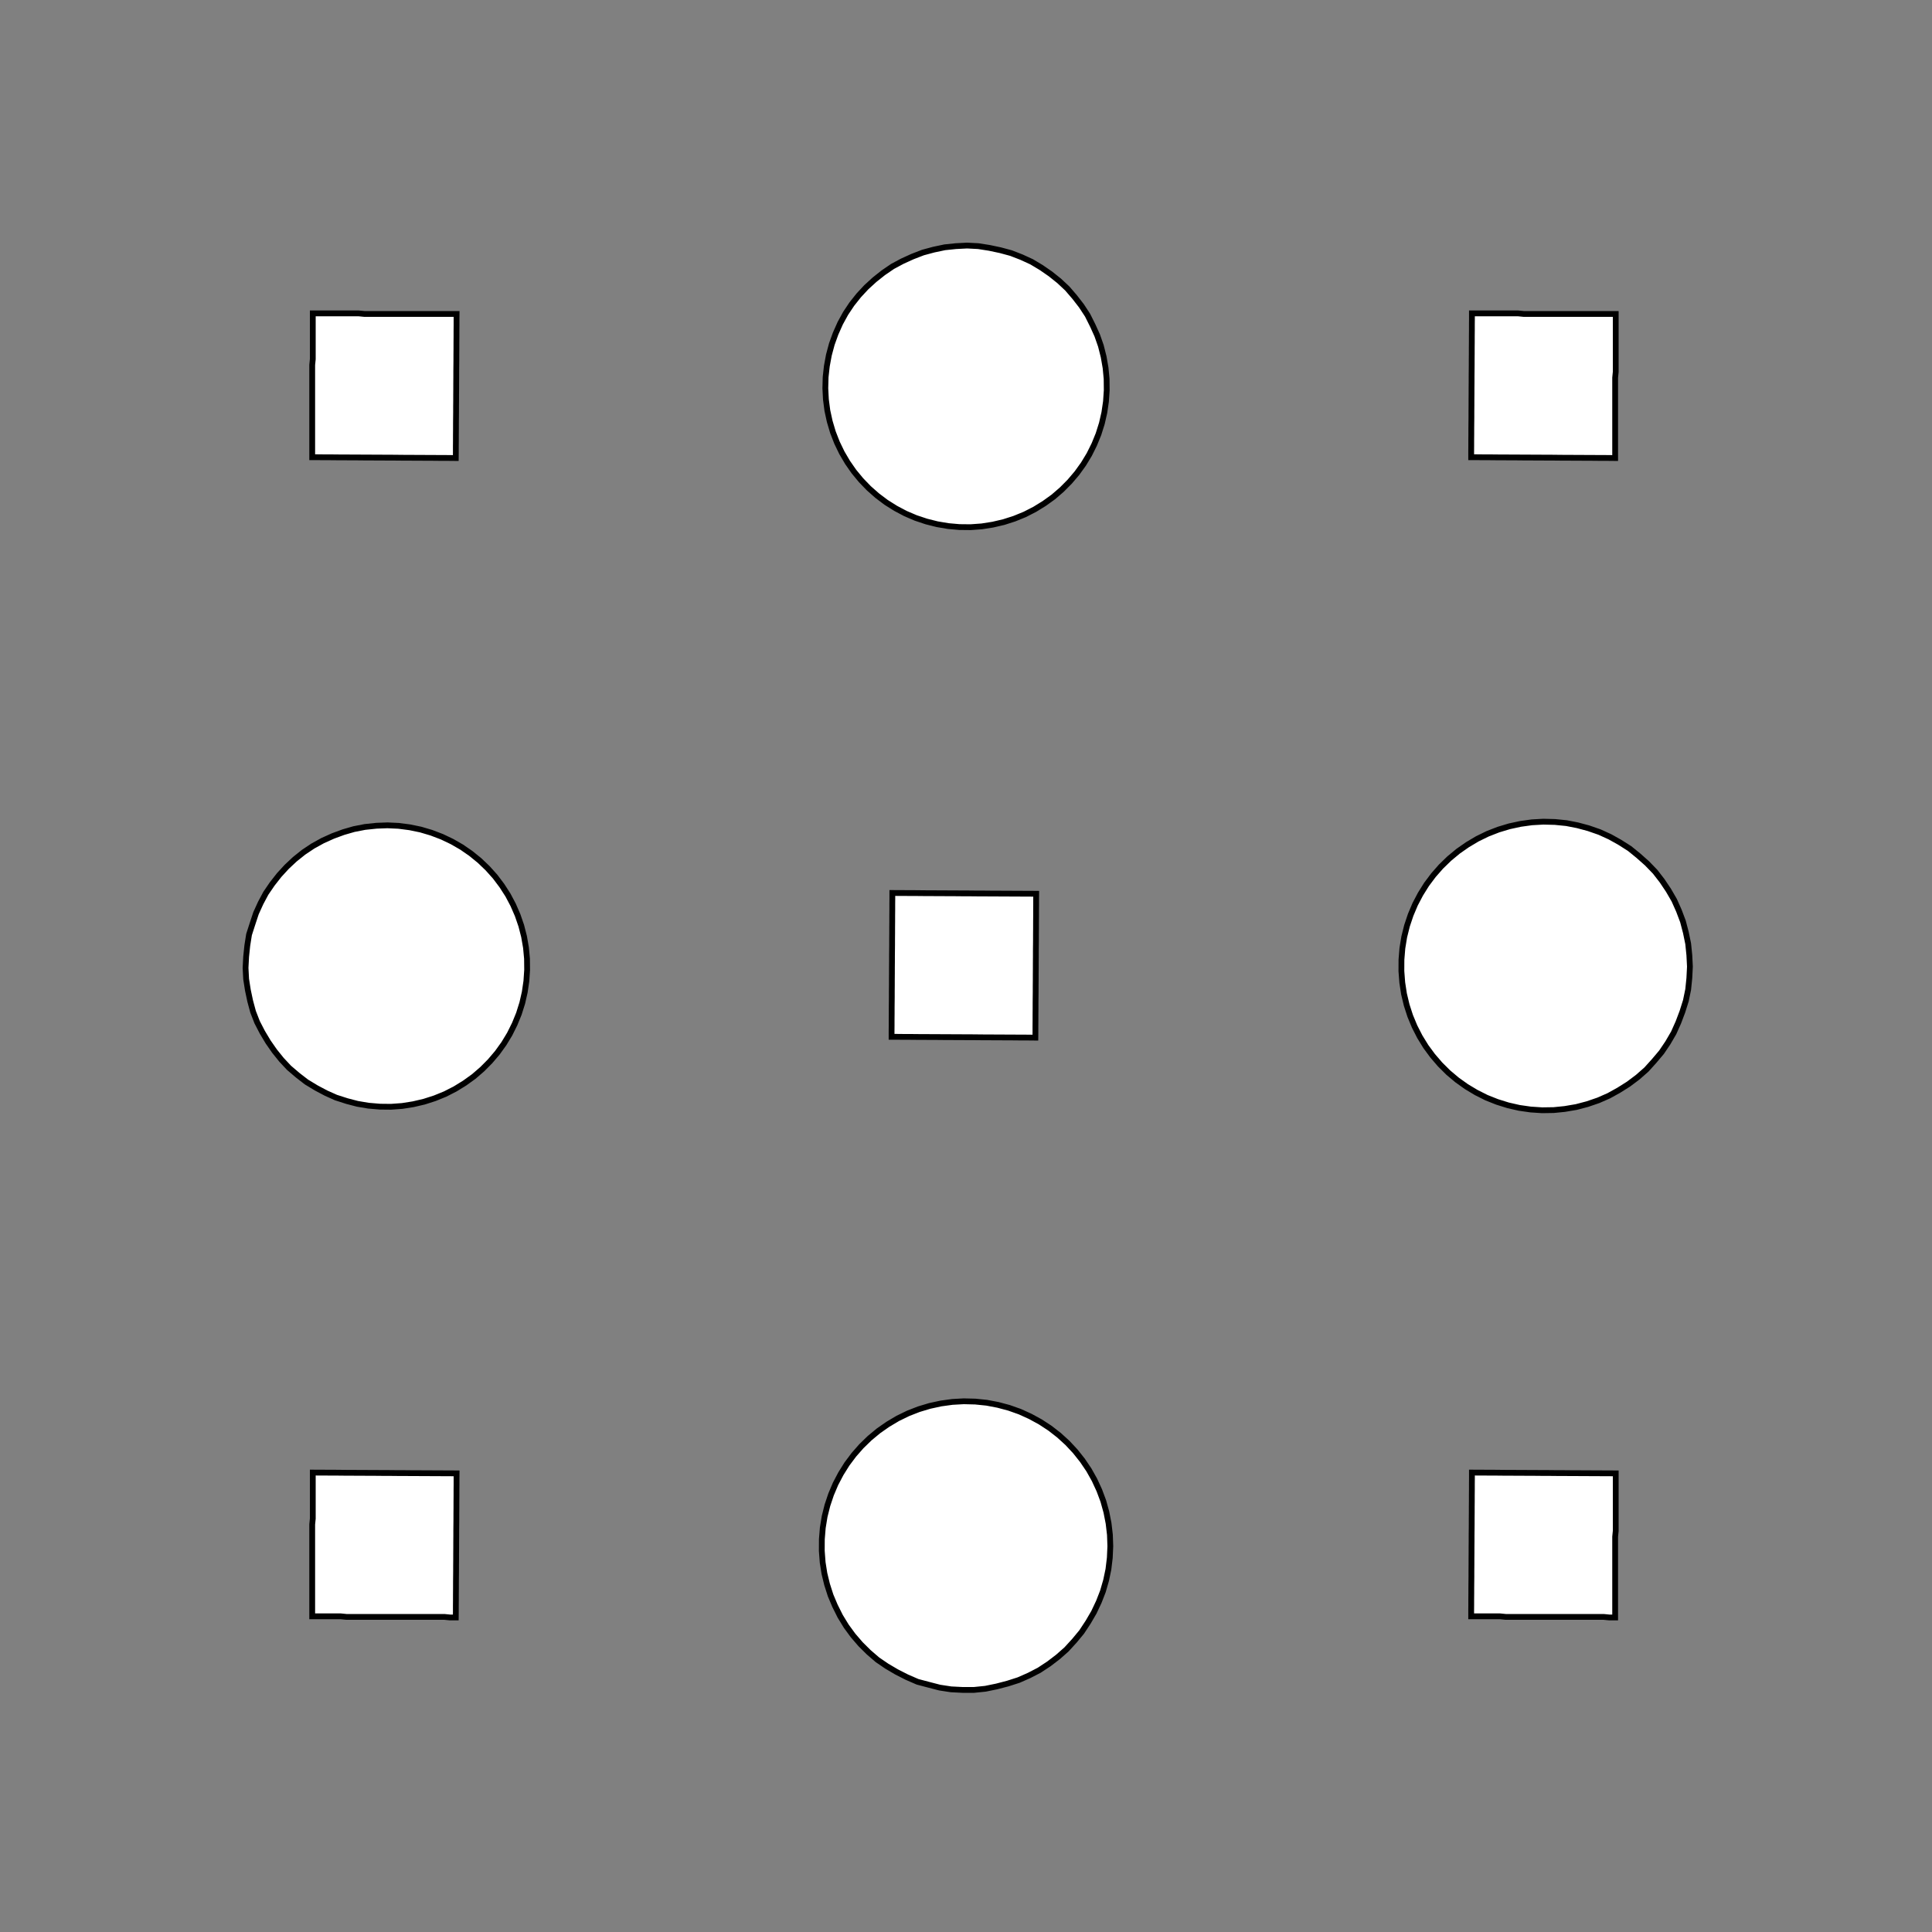 <!DOCTYPE svg>
<svg xmlns="http://www.w3.org/2000/svg" xmlns:xlink="http://www.w3.org/1999/xlink" width="1000" height="1000">
<rect width="100%" height="100%" fill="#808080" stroke="none"/>
<g transform="translate(500,500)">
<g transform="scale(3,3)">
<path stroke="rgb(0,0,0)" stroke-opacity="1" fill="rgb(255,255,255)" fill-opacity="1" d="M-488.8 -513.3 L-488.8 -512.4 L-488.8 -511.4 L-488.9 -510.4 L-488.9 -509.4 L-488.9 -508.4 L-488.9 -507.4 L-488.9 -506.4 L-489 -505.4 L-489 -504.4 L-489 -503.4 L-489 -502.4 L-489.1 -501.4 L-489.1 -500.4 L-489.1 -499.5 L-489.1 -498.5 L-489.2 -497.5 L-489.2 -496.5 L-489.2 -495.5 L-489.2 -494.5 L-489.2 -493.5 L-489.3 -492.5 L-489.3 -491.5 L-489.3 -490.5 L-489.3 -489.5 L-489.4 -488.5 L-490.3 -488.6 L-491.3 -488.6 L-492.3 -488.6 L-493.3 -488.6 L-494.3 -488.7 L-495.3 -488.7 L-496.3 -488.7 L-497.3 -488.7 L-498.3 -488.7 L-499.3 -488.8 L-500.3 -488.8 L-501.3 -488.8 L-502.3 -488.8 L-503.2 -488.9 L-504.2 -488.9 L-505.2 -488.9 L-506.2 -488.9 L-507.2 -488.9 L-508.2 -489 L-509.2 -489 L-510.2 -489 L-511.2 -489 L-512.2 -489.1 L-513.2 -489.1 L-514.2 -489.1 L-514.1 -490.1 L-514.1 -491.1 L-514.1 -492.1 L-514.1 -493.1 L-514 -494.1 L-514 -495.1 L-514 -496.1 L-514 -497 L-514 -498 L-513.9 -499 L-513.9 -500 L-513.9 -501 L-513.9 -502 L-513.8 -503 L-513.8 -504 L-513.8 -505 L-513.8 -506 L-513.8 -507 L-513.7 -508 L-513.7 -509 L-513.7 -509.9 L-513.7 -510.9 L-513.6 -511.9 L-513.6 -512.9 L-513.6 -513.9 L-512.6 -513.9 L-511.6 -513.9 L-510.6 -513.8 L-509.6 -513.8 L-508.6 -513.8 L-507.6 -513.8 L-506.6 -513.8 L-505.7 -513.7 L-504.7 -513.7 L-503.7 -513.7 L-502.7 -513.7 L-501.7 -513.6 L-500.7 -513.6 L-499.7 -513.6 L-498.7 -513.6 L-497.7 -513.6 L-496.7 -513.5 L-495.7 -513.5 L-494.7 -513.5 L-493.7 -513.5 L-492.8 -513.4 L-491.8 -513.4 L-490.8 -513.4 L-489.8 -513.4 L-488.8 -513.3 Z " />
<path stroke="rgb(0,0,0)" stroke-opacity="1" fill="rgb(255,255,255)" fill-opacity="1" d="M-197.6 -313 L-196.5 -312.8 L-195.5 -312.5 L-194.5 -312.1 L-193.6 -311.7 L-192.6 -311.1 L-191.8 -310.5 L-190.9 -309.9 L-190.2 -309.1 L-189.5 -308.4 L-188.8 -307.5 L-188.2 -306.6 L-187.7 -305.7 L-187.3 -304.7 L-187 -303.7 L-186.7 -302.7 L-186.5 -301.7 L-186.4 -300.6 L-186.4 -299.5 L-186.5 -298.5 L-186.6 -297.4 L-186.8 -296.4 L-187.2 -295.4 L-187.5 -294.4 L-188 -293.5 L-188.6 -292.5 L-189.2 -291.7 L-189.9 -290.9 L-190.6 -290.1 L-191.4 -289.4 L-192.3 -288.8 L-193.2 -288.2 L-194.1 -287.8 L-195.1 -287.3 L-196.1 -287 L-197.1 -286.8 L-198.2 -286.6 L-199.2 -286.5 L-200.3 -286.5 L-201.3 -286.6 L-202.4 -286.8 L-203.4 -287 L-204.4 -287.4 L-205.4 -287.8 L-206.3 -288.3 L-207.2 -288.8 L-208.1 -289.5 L-208.9 -290.2 L-209.6 -290.9 L-210.3 -291.7 L-210.9 -292.6 L-211.4 -293.5 L-211.9 -294.5 L-212.3 -295.4 L-212.6 -296.5 L-212.8 -297.5 L-213 -298.5 L-213 -299.6 L-213 -300.7 L-212.9 -301.7 L-212.7 -302.8 L-212.4 -303.8 L-212.1 -304.8 L-211.7 -305.7 L-211.1 -306.7 L-210.6 -307.6 L-209.9 -308.4 L-209.2 -309.2 L-208.4 -309.9 L-207.6 -310.6 L-206.7 -311.2 L-205.8 -311.7 L-204.8 -312.1 L-203.9 -312.5 L-202.8 -312.8 L-201.8 -313 L-200.7 -313.1 L-199.7 -313.2 L-198.6 -313.1 L-197.6 -313 Z " />
<path stroke="rgb(0,0,0)" stroke-opacity="1" fill="rgb(255,255,255)" fill-opacity="1" d="M-287.9 -512.5 L-287.9 -511.5 L-287.9 -510.5 L-287.9 -509.5 L-287.9 -508.5 L-287.9 -507.5 L-287.9 -506.5 L-287.9 -505.5 L-288 -504.5 L-288 -503.5 L-288 -502.5 L-288 -501.6 L-288 -500.6 L-288 -499.6 L-288 -498.6 L-288 -497.6 L-288 -496.6 L-288 -495.6 L-288 -494.6 L-288 -493.6 L-288 -492.6 L-288 -491.6 L-288 -490.6 L-288 -489.6 L-288 -488.7 L-288 -487.7 L-289 -487.7 L-290 -487.7 L-291 -487.7 L-292 -487.7 L-293 -487.7 L-294 -487.7 L-295 -487.7 L-296 -487.7 L-297 -487.7 L-298 -487.7 L-299 -487.7 L-300 -487.7 L-301 -487.7 L-301.9 -487.7 L-302.9 -487.7 L-303.9 -487.8 L-304.9 -487.8 L-305.9 -487.8 L-306.9 -487.8 L-307.9 -487.8 L-308.9 -487.8 L-309.9 -487.8 L-310.9 -487.8 L-311.9 -487.8 L-312.9 -487.8 L-312.9 -488.8 L-312.9 -489.8 L-312.8 -490.8 L-312.8 -491.8 L-312.8 -492.8 L-312.8 -493.8 L-312.8 -494.8 L-312.8 -495.7 L-312.8 -496.7 L-312.8 -497.7 L-312.8 -498.7 L-312.8 -499.7 L-312.8 -500.7 L-312.8 -501.7 L-312.8 -502.7 L-312.8 -503.7 L-312.8 -504.7 L-312.8 -505.7 L-312.8 -506.7 L-312.7 -507.7 L-312.7 -508.6 L-312.7 -509.6 L-312.7 -510.6 L-312.7 -511.6 L-312.7 -512.6 L-311.7 -512.6 L-310.7 -512.6 L-309.7 -512.6 L-308.7 -512.6 L-307.8 -512.6 L-306.8 -512.6 L-305.8 -512.6 L-304.8 -512.6 L-303.8 -512.6 L-302.8 -512.6 L-301.8 -512.6 L-300.8 -512.5 L-299.8 -512.5 L-298.8 -512.5 L-297.8 -512.5 L-296.8 -512.5 L-295.8 -512.5 L-294.9 -512.5 L-293.9 -512.5 L-292.9 -512.5 L-291.9 -512.5 L-290.9 -512.5 L-289.9 -512.5 L-288.9 -512.5 L-287.9 -512.5 Z " />
<path stroke="rgb(0,0,0)" stroke-opacity="1" fill="rgb(255,255,255)" fill-opacity="1" d="M15.84 -310.6 L16.65 -309.3 L17.35 -308 L17.94 -306.6 L18.42 -305.2 L18.79 -303.7 L19.03 -302.2 L19.16 -300.7 L19.16 -299.2 L19.05 -297.7 L18.81 -296.2 L18.46 -294.7 L17.99 -293.3 L17.41 -291.9 L16.72 -290.5 L15.92 -289.2 L15.03 -288 L14.04 -286.8 L12.96 -285.8 L11.8 -284.8 L10.57 -283.9 L9.266 -283.1 L7.909 -282.5 L6.502 -281.9 L5.055 -281.5 L3.577 -281.1 L2.077 -280.9 L0.565 -280.8 L-0.951 -280.8 L-2.459 -281 L-3.951 -281.2 L-5.418 -281.6 L-6.849 -282.1 L-8.237 -282.7 L-9.571 -283.5 L-10.84 -284.3 L-12.05 -285.2 L-13.18 -286.2 L-14.22 -287.3 L-15.17 -288.5 L-16.03 -289.7 L-16.78 -291 L-17.43 -292.4 L-17.96 -293.8 L-18.39 -295.3 L-18.69 -296.8 L-18.88 -298.3 L-18.94 -299.8 L-18.89 -301.3 L-18.71 -302.8 L-18.42 -304.3 L-18.01 -305.8 L-17.48 -307.2 L-16.85 -308.6 L-16.1 -309.9 L-15.25 -311.1 L-14.31 -312.3 L-13.28 -313.4 L-12.16 -314.4 L-10.96 -315.4 L-9.691 -316.2 L-8.362 -316.9 L-6.979 -317.6 L-5.551 -318.1 L-4.088 -318.5 L-2.597 -318.7 L-1.09 -318.9 L0.425 -318.9 L1.938 -318.8 L3.44 -318.6 L4.92 -318.3 L6.37 -317.9 L7.781 -317.3 L9.143 -316.7 L10.45 -315.9 L11.69 -315 L12.85 -314 L13.94 -313 L14.94 -311.8 L15.84 -310.6 Z " />
<path stroke="rgb(0,0,0)" stroke-opacity="1" fill="rgb(255,255,255)" fill-opacity="1" d="M-87.89 -512.5 L-87.9 -511.5 L-87.9 -510.5 L-87.91 -509.5 L-87.91 -508.5 L-87.92 -507.5 L-87.92 -506.5 L-87.93 -505.5 L-87.93 -504.5 L-87.94 -503.5 L-87.95 -502.5 L-87.95 -501.5 L-87.96 -500.5 L-87.96 -499.6 L-87.97 -498.6 L-87.97 -497.6 L-87.98 -496.6 L-87.98 -495.6 L-87.99 -494.6 L-88 -493.6 L-88 -492.6 L-88.01 -491.6 L-88.01 -490.6 L-88.02 -489.6 L-88.02 -488.6 L-88.03 -487.6 L-89.02 -487.6 L-90.01 -487.7 L-91.01 -487.7 L-92 -487.7 L-92.99 -487.7 L-93.98 -487.7 L-94.98 -487.7 L-95.97 -487.7 L-96.96 -487.7 L-97.95 -487.7 L-98.95 -487.7 L-99.94 -487.7 L-100.9 -487.7 L-101.9 -487.7 L-102.9 -487.7 L-103.9 -487.7 L-104.9 -487.7 L-105.9 -487.7 L-106.9 -487.7 L-107.9 -487.8 L-108.9 -487.8 L-109.9 -487.8 L-110.9 -487.8 L-111.9 -487.8 L-112.8 -487.8 L-112.8 -488.8 L-112.8 -489.8 L-112.8 -490.8 L-112.8 -491.8 L-112.8 -492.7 L-112.8 -493.7 L-112.8 -494.7 L-112.8 -495.7 L-112.8 -496.7 L-112.8 -497.7 L-112.8 -498.7 L-112.8 -499.7 L-112.8 -500.7 L-112.8 -501.7 L-112.8 -502.7 L-112.8 -503.7 L-112.7 -504.7 L-112.7 -505.6 L-112.7 -506.6 L-112.7 -507.6 L-112.7 -508.6 L-112.7 -509.6 L-112.7 -510.6 L-112.7 -511.6 L-112.7 -512.6 L-111.7 -512.6 L-110.7 -512.6 L-109.7 -512.6 L-108.7 -512.6 L-107.7 -512.6 L-106.7 -512.6 L-105.8 -512.6 L-104.8 -512.6 L-103.8 -512.5 L-102.8 -512.5 L-101.8 -512.5 L-100.8 -512.5 L-99.8 -512.5 L-98.81 -512.5 L-97.82 -512.5 L-96.82 -512.5 L-95.83 -512.5 L-94.84 -512.5 L-93.85 -512.5 L-92.85 -512.5 L-91.86 -512.5 L-90.87 -512.5 L-89.88 -512.5 L-88.88 -512.5 L-87.89 -512.5 Z " />
<path stroke="rgb(0,0,0)" stroke-opacity="1" fill="rgb(255,255,255)" fill-opacity="1" d="M224.3 -301.3 L224.3 -299.3 L224.2 -297.4 L223.9 -295.5 L223.4 -293.6 L222.9 -291.8 L222.1 -290 L221.3 -288.3 L220.3 -286.6 L219.1 -285 L217.9 -283.6 L216.5 -282.2 L215.1 -280.9 L213.5 -279.8 L211.9 -278.8 L210.1 -277.9 L208.4 -277.2 L206.5 -276.6 L204.6 -276.1 L202.7 -275.9 L200.8 -275.7 L198.9 -275.7 L196.9 -275.9 L195 -276.2 L193.2 -276.7 L191.3 -277.3 L189.6 -278.1 L187.9 -279 L186.2 -280 L184.7 -281.2 L183.2 -282.4 L181.9 -283.8 L180.7 -285.3 L179.6 -286.9 L178.6 -288.6 L177.7 -290.3 L177 -292.1 L176.5 -293.9 L176.1 -295.8 L175.8 -297.7 L175.7 -299.7 L175.8 -301.6 L176 -303.5 L176.3 -305.4 L176.9 -307.3 L177.5 -309.1 L178.3 -310.9 L179.2 -312.6 L180.3 -314.2 L181.5 -315.7 L182.8 -317.1 L184.2 -318.4 L185.7 -319.6 L187.3 -320.7 L189 -321.6 L190.8 -322.4 L192.6 -323.1 L194.4 -323.6 L196.3 -324 L198.3 -324.2 L200.2 -324.3 L202.1 -324.2 L204 -323.9 L205.9 -323.5 L207.8 -323 L209.6 -322.3 L211.3 -321.5 L213 -320.5 L214.6 -319.4 L216.1 -318.2 L217.5 -316.9 L218.8 -315.4 L219.9 -313.9 L221 -312.3 L221.9 -310.5 L222.6 -308.8 L223.3 -307 L223.8 -305.1 L224.1 -303.2 L224.3 -301.3 Z " />
<path stroke="rgb(0,0,0)" stroke-opacity="1" fill="rgb(255,255,255)" fill-opacity="1" d="M112.1 -512.5 L112.1 -511.5 L112.1 -510.5 L112.1 -509.5 L112.1 -508.5 L112.1 -507.5 L112.1 -506.5 L112.1 -505.5 L112.1 -504.5 L112.1 -503.5 L112.1 -502.5 L112 -501.5 L112 -500.5 L112 -499.6 L112 -498.6 L112 -497.6 L112 -496.6 L112 -495.6 L112 -494.6 L112 -493.6 L112 -492.6 L112 -491.6 L112 -490.6 L112 -489.6 L112 -488.6 L112 -487.6 L111 -487.6 L110 -487.7 L109 -487.7 L108 -487.7 L107 -487.7 L106 -487.7 L105 -487.7 L104 -487.7 L103 -487.7 L102 -487.7 L101.1 -487.7 L100.1 -487.7 L99.07 -487.7 L98.08 -487.7 L97.08 -487.7 L96.09 -487.7 L95.1 -487.7 L94.1 -487.7 L93.11 -487.7 L92.12 -487.8 L91.13 -487.8 L90.13 -487.8 L89.14 -487.8 L88.15 -487.8 L87.16 -487.8 L87.16 -488.8 L87.17 -489.8 L87.17 -490.8 L87.18 -491.8 L87.18 -492.7 L87.19 -493.7 L87.2 -494.7 L87.2 -495.7 L87.21 -496.7 L87.21 -497.7 L87.22 -498.7 L87.22 -499.7 L87.23 -500.7 L87.23 -501.7 L87.24 -502.7 L87.25 -503.7 L87.25 -504.7 L87.26 -505.6 L87.26 -506.6 L87.27 -507.6 L87.27 -508.6 L87.28 -509.6 L87.28 -510.6 L87.29 -511.6 L87.29 -512.6 L88.29 -512.6 L89.28 -512.6 L90.27 -512.6 L91.27 -512.6 L92.26 -512.6 L93.25 -512.6 L94.24 -512.6 L95.24 -512.6 L96.23 -512.5 L97.22 -512.5 L98.21 -512.5 L99.21 -512.5 L100.2 -512.5 L101.2 -512.5 L102.2 -512.5 L103.2 -512.5 L104.2 -512.5 L105.2 -512.5 L106.2 -512.5 L107.1 -512.5 L108.1 -512.5 L109.1 -512.5 L110.1 -512.5 L111.1 -512.5 L112.1 -512.5 Z " />
<path stroke="rgb(0,0,0)" stroke-opacity="1" fill="rgb(255,255,255)" fill-opacity="1" d="M-297.6 -213 L-296.5 -212.8 L-295.5 -212.5 L-294.5 -212.1 L-293.6 -211.7 L-292.6 -211.1 L-291.8 -210.5 L-290.9 -209.9 L-290.2 -209.1 L-289.5 -208.4 L-288.8 -207.5 L-288.2 -206.6 L-287.7 -205.7 L-287.3 -204.7 L-287 -203.7 L-286.7 -202.7 L-286.5 -201.7 L-286.4 -200.6 L-286.4 -199.5 L-286.5 -198.5 L-286.6 -197.4 L-286.8 -196.4 L-287.2 -195.4 L-287.5 -194.4 L-288 -193.5 L-288.6 -192.5 L-289.2 -191.7 L-289.9 -190.9 L-290.6 -190.1 L-291.4 -189.4 L-292.3 -188.8 L-293.2 -188.2 L-294.1 -187.8 L-295.1 -187.3 L-296.1 -187 L-297.1 -186.8 L-298.2 -186.6 L-299.2 -186.5 L-300.3 -186.5 L-301.3 -186.6 L-302.4 -186.8 L-303.4 -187 L-304.4 -187.4 L-305.4 -187.8 L-306.3 -188.3 L-307.2 -188.8 L-308.1 -189.5 L-308.9 -190.2 L-309.6 -190.9 L-310.3 -191.7 L-310.9 -192.6 L-311.4 -193.5 L-311.9 -194.5 L-312.3 -195.4 L-312.6 -196.5 L-312.8 -197.5 L-313 -198.5 L-313 -199.6 L-313 -200.7 L-312.9 -201.7 L-312.7 -202.8 L-312.4 -203.8 L-312.1 -204.8 L-311.7 -205.7 L-311.1 -206.7 L-310.6 -207.6 L-309.9 -208.4 L-309.2 -209.2 L-308.4 -209.9 L-307.6 -210.6 L-306.7 -211.2 L-305.8 -211.7 L-304.8 -212.1 L-303.9 -212.5 L-302.8 -212.8 L-301.8 -213 L-300.7 -213.1 L-299.7 -213.2 L-298.6 -213.1 L-297.6 -213 Z " />
<path stroke="rgb(0,0,0)" stroke-opacity="1" fill="rgb(255,255,255)" fill-opacity="1" d="M-387.9 -412.5 L-387.9 -411.5 L-387.9 -410.5 L-387.9 -409.5 L-387.9 -408.5 L-387.9 -407.5 L-387.9 -406.5 L-387.9 -405.5 L-388 -404.5 L-388 -403.5 L-388 -402.5 L-388 -401.6 L-388 -400.6 L-388 -399.6 L-388 -398.6 L-388 -397.6 L-388 -396.6 L-388 -395.6 L-388 -394.6 L-388 -393.6 L-388 -392.6 L-388 -391.6 L-388 -390.6 L-388 -389.6 L-388 -388.7 L-388 -387.7 L-389 -387.7 L-390 -387.7 L-391 -387.7 L-392 -387.7 L-393 -387.7 L-394 -387.7 L-395 -387.7 L-396 -387.7 L-397 -387.7 L-398 -387.7 L-399 -387.7 L-400 -387.7 L-401 -387.7 L-401.9 -387.7 L-402.9 -387.7 L-403.9 -387.8 L-404.9 -387.8 L-405.9 -387.8 L-406.9 -387.8 L-407.9 -387.8 L-408.9 -387.8 L-409.9 -387.8 L-410.9 -387.8 L-411.9 -387.8 L-412.9 -387.8 L-412.9 -388.8 L-412.9 -389.8 L-412.8 -390.8 L-412.8 -391.8 L-412.8 -392.8 L-412.8 -393.8 L-412.8 -394.8 L-412.8 -395.7 L-412.8 -396.7 L-412.8 -397.7 L-412.8 -398.7 L-412.8 -399.7 L-412.8 -400.7 L-412.8 -401.7 L-412.8 -402.7 L-412.8 -403.7 L-412.8 -404.7 L-412.8 -405.7 L-412.8 -406.7 L-412.7 -407.7 L-412.7 -408.6 L-412.7 -409.6 L-412.7 -410.6 L-412.7 -411.6 L-412.7 -412.6 L-411.7 -412.6 L-410.7 -412.6 L-409.7 -412.6 L-408.7 -412.6 L-407.8 -412.6 L-406.8 -412.6 L-405.8 -412.6 L-404.8 -412.6 L-403.8 -412.6 L-402.8 -412.6 L-401.8 -412.6 L-400.8 -412.5 L-399.8 -412.5 L-398.8 -412.5 L-397.8 -412.5 L-396.8 -412.5 L-395.8 -412.5 L-394.9 -412.5 L-393.9 -412.5 L-392.9 -412.5 L-391.9 -412.5 L-390.9 -412.5 L-389.9 -412.5 L-388.9 -412.5 L-387.9 -412.5 Z " />
<path stroke="rgb(0,0,0)" stroke-opacity="1" fill="rgb(255,255,255)" fill-opacity="1" d="M-84.16 -210.6 L-83.35 -209.3 L-82.65 -208 L-82.06 -206.6 L-81.58 -205.2 L-81.21 -203.7 L-80.97 -202.2 L-80.84 -200.7 L-80.84 -199.2 L-80.95 -197.7 L-81.19 -196.2 L-81.54 -194.7 L-82.01 -193.3 L-82.59 -191.9 L-83.28 -190.5 L-84.08 -189.2 L-84.97 -188 L-85.96 -186.8 L-87.04 -185.8 L-88.2 -184.8 L-89.43 -183.9 L-90.73 -183.1 L-92.09 -182.5 L-93.5 -181.9 L-94.94 -181.5 L-96.42 -181.1 L-97.92 -180.9 L-99.44 -180.8 L-101 -180.8 L-102.5 -181 L-104 -181.2 L-105.4 -181.6 L-106.8 -182.1 L-108.2 -182.7 L-109.6 -183.5 L-110.8 -184.3 L-112 -185.2 L-113.2 -186.2 L-114.2 -187.3 L-115.2 -188.5 L-116 -189.7 L-116.8 -191 L-117.4 -192.4 L-118 -193.8 L-118.4 -195.3 L-118.7 -196.8 L-118.9 -198.3 L-118.9 -199.8 L-118.9 -201.3 L-118.7 -202.8 L-118.4 -204.3 L-118 -205.8 L-117.5 -207.2 L-116.8 -208.6 L-116.1 -209.9 L-115.3 -211.1 L-114.3 -212.3 L-113.3 -213.4 L-112.2 -214.4 L-111 -215.4 L-109.7 -216.2 L-108.4 -216.9 L-107 -217.6 L-105.6 -218.1 L-104.1 -218.5 L-102.6 -218.7 L-101.1 -218.9 L-99.58 -218.9 L-98.06 -218.8 L-96.56 -218.6 L-95.08 -218.3 L-93.63 -217.9 L-92.22 -217.3 L-90.86 -216.7 L-89.55 -215.9 L-88.31 -215 L-87.15 -214 L-86.06 -213 L-85.06 -211.8 L-84.16 -210.6 Z " />
<path stroke="rgb(0,0,0)" stroke-opacity="1" fill="rgb(255,255,255)" fill-opacity="1" d="M-187.9 -412.5 L-187.9 -411.5 L-187.9 -410.5 L-187.9 -409.5 L-187.9 -408.5 L-187.9 -407.5 L-187.9 -406.5 L-187.9 -405.5 L-187.9 -404.5 L-187.9 -403.5 L-187.9 -402.5 L-188 -401.5 L-188 -400.5 L-188 -399.6 L-188 -398.6 L-188 -397.6 L-188 -396.6 L-188 -395.6 L-188 -394.6 L-188 -393.6 L-188 -392.6 L-188 -391.6 L-188 -390.6 L-188 -389.6 L-188 -388.6 L-188 -387.6 L-189 -387.6 L-190 -387.7 L-191 -387.7 L-192 -387.7 L-193 -387.7 L-194 -387.7 L-195 -387.7 L-196 -387.7 L-197 -387.7 L-198 -387.7 L-198.9 -387.7 L-199.9 -387.7 L-200.9 -387.7 L-201.9 -387.7 L-202.9 -387.7 L-203.9 -387.7 L-204.9 -387.7 L-205.9 -387.7 L-206.9 -387.7 L-207.9 -387.8 L-208.9 -387.8 L-209.9 -387.8 L-210.9 -387.8 L-211.9 -387.8 L-212.8 -387.8 L-212.8 -388.8 L-212.8 -389.8 L-212.8 -390.8 L-212.8 -391.8 L-212.8 -392.7 L-212.8 -393.7 L-212.8 -394.7 L-212.8 -395.7 L-212.8 -396.7 L-212.8 -397.7 L-212.8 -398.7 L-212.8 -399.7 L-212.8 -400.7 L-212.8 -401.7 L-212.8 -402.7 L-212.8 -403.7 L-212.7 -404.7 L-212.7 -405.6 L-212.7 -406.6 L-212.7 -407.6 L-212.7 -408.6 L-212.7 -409.6 L-212.7 -410.6 L-212.7 -411.6 L-212.7 -412.6 L-211.7 -412.6 L-210.7 -412.6 L-209.7 -412.6 L-208.7 -412.6 L-207.7 -412.6 L-206.7 -412.6 L-205.8 -412.6 L-204.8 -412.6 L-203.8 -412.5 L-202.8 -412.5 L-201.8 -412.5 L-200.8 -412.5 L-199.8 -412.5 L-198.8 -412.5 L-197.8 -412.5 L-196.8 -412.5 L-195.8 -412.5 L-194.8 -412.5 L-193.8 -412.5 L-192.9 -412.5 L-191.9 -412.5 L-190.9 -412.5 L-189.9 -412.5 L-188.9 -412.5 L-187.9 -412.5 Z " />
<path stroke="rgb(0,0,0)" stroke-opacity="1" fill="rgb(255,255,255)" fill-opacity="1" d="M124.3 -201.3 L124.3 -199.3 L124.2 -197.4 L123.9 -195.5 L123.4 -193.6 L122.9 -191.8 L122.1 -190 L121.3 -188.3 L120.3 -186.6 L119.1 -185 L117.9 -183.6 L116.5 -182.2 L115.1 -180.9 L113.5 -179.8 L111.9 -178.8 L110.1 -177.9 L108.4 -177.2 L106.5 -176.6 L104.6 -176.1 L102.7 -175.9 L100.8 -175.7 L98.87 -175.7 L96.94 -175.9 L95.04 -176.2 L93.17 -176.7 L91.34 -177.3 L89.56 -178.1 L87.86 -179 L86.22 -180 L84.68 -181.2 L83.23 -182.4 L81.89 -183.8 L80.66 -185.3 L79.56 -186.9 L78.58 -188.6 L77.74 -190.3 L77.04 -192.1 L76.49 -193.9 L76.08 -195.8 L75.83 -197.7 L75.73 -199.7 L75.78 -201.6 L75.99 -203.5 L76.34 -205.4 L76.85 -207.3 L77.5 -209.1 L78.3 -210.9 L79.23 -212.6 L80.3 -214.2 L81.49 -215.7 L82.79 -217.1 L84.21 -218.4 L85.72 -219.6 L87.33 -220.7 L89.01 -221.6 L90.77 -222.4 L92.58 -223.1 L94.44 -223.6 L96.34 -224 L98.26 -224.2 L100.2 -224.3 L102.1 -224.2 L104 -223.9 L105.9 -223.5 L107.8 -223 L109.6 -222.3 L111.3 -221.5 L113 -220.5 L114.6 -219.4 L116.1 -218.2 L117.5 -216.9 L118.8 -215.4 L119.9 -213.9 L121 -212.3 L121.9 -210.5 L122.6 -208.8 L123.3 -207 L123.8 -205.1 L124.1 -203.2 L124.3 -201.3 Z " />
<path stroke="rgb(0,0,0)" stroke-opacity="1" fill="rgb(255,255,255)" fill-opacity="1" d="M12.11 -412.5 L12.1 -411.5 L12.1 -410.5 L12.09 -409.5 L12.09 -408.5 L12.08 -407.5 L12.08 -406.5 L12.07 -405.5 L12.07 -404.5 L12.06 -403.5 L12.05 -402.5 L12.05 -401.5 L12.04 -400.5 L12.04 -399.6 L12.03 -398.6 L12.03 -397.6 L12.02 -396.6 L12.02 -395.6 L12.01 -394.6 L12 -393.6 L12 -392.6 L11.99 -391.6 L11.99 -390.6 L11.98 -389.6 L11.98 -388.6 L11.97 -387.6 L10.98 -387.6 L9.987 -387.7 L8.994 -387.7 L8.001 -387.7 L7.009 -387.7 L6.016 -387.7 L5.024 -387.7 L4.031 -387.7 L3.038 -387.7 L2.046 -387.7 L1.053 -387.7 L0.061 -387.7 L-0.932 -387.7 L-1.925 -387.7 L-2.917 -387.7 L-3.91 -387.7 L-4.903 -387.7 L-5.895 -387.7 L-6.888 -387.7 L-7.88 -387.8 L-8.873 -387.8 L-9.866 -387.8 L-10.86 -387.8 L-11.85 -387.8 L-12.84 -387.8 L-12.84 -388.8 L-12.83 -389.8 L-12.83 -390.8 L-12.82 -391.8 L-12.82 -392.7 L-12.81 -393.7 L-12.8 -394.7 L-12.8 -395.7 L-12.79 -396.7 L-12.79 -397.7 L-12.78 -398.7 L-12.78 -399.7 L-12.77 -400.7 L-12.77 -401.7 L-12.76 -402.7 L-12.75 -403.7 L-12.75 -404.7 L-12.74 -405.6 L-12.74 -406.6 L-12.73 -407.6 L-12.73 -408.6 L-12.72 -409.6 L-12.72 -410.6 L-12.71 -411.6 L-12.71 -412.6 L-11.71 -412.6 L-10.72 -412.6 L-9.727 -412.6 L-8.735 -412.6 L-7.742 -412.6 L-6.75 -412.6 L-5.757 -412.6 L-4.764 -412.6 L-3.772 -412.5 L-2.779 -412.5 L-1.787 -412.5 L-0.794 -412.5 L0.199 -412.5 L1.191 -412.5 L2.184 -412.5 L3.176 -412.5 L4.169 -412.5 L5.162 -412.5 L6.154 -412.5 L7.147 -412.5 L8.139 -412.5 L9.132 -412.5 L10.12 -412.5 L11.12 -412.5 L12.11 -412.5 Z " />
<path stroke="rgb(0,0,0)" stroke-opacity="1" fill="rgb(255,255,255)" fill-opacity="1" d="M324.9 -199.9 L324.8 -197.9 L324.6 -195.9 L324.2 -194 L323.6 -192.1 L322.9 -190.3 L322.1 -188.5 L321.1 -186.8 L320 -185.1 L318.7 -183.6 L317.4 -182.1 L315.9 -180.8 L314.3 -179.6 L312.6 -178.5 L310.9 -177.6 L309.1 -176.8 L307.2 -176.2 L305.3 -175.7 L303.3 -175.3 L301.4 -175.1 L299.4 -175.1 L297.4 -175.2 L295.5 -175.5 L293.5 -176 L291.6 -176.5 L289.8 -177.3 L288 -178.2 L286.3 -179.2 L284.7 -180.3 L283.2 -181.6 L281.8 -183 L280.5 -184.5 L279.3 -186.1 L278.3 -187.8 L277.4 -189.6 L276.6 -191.4 L276 -193.3 L275.6 -195.2 L275.3 -197.1 L275.1 -199.1 L275.1 -201.1 L275.3 -203.1 L275.6 -205 L276.1 -206.9 L276.7 -208.8 L277.5 -210.6 L278.4 -212.4 L279.5 -214.1 L280.6 -215.7 L282 -217.2 L283.4 -218.5 L284.9 -219.8 L286.5 -220.9 L288.2 -221.9 L290 -222.8 L291.8 -223.5 L293.7 -224.1 L295.7 -224.5 L297.6 -224.8 L299.6 -224.9 L301.6 -224.9 L303.6 -224.6 L305.5 -224.3 L307.4 -223.8 L309.3 -223.1 L311.1 -222.3 L312.8 -221.3 L314.5 -220.3 L316 -219 L317.5 -217.7 L318.9 -216.3 L320.1 -214.7 L321.2 -213.1 L322.2 -211.3 L323 -209.5 L323.7 -207.7 L324.2 -205.8 L324.6 -203.8 L324.8 -201.9 L324.9 -199.9 Z " />
<path stroke="rgb(0,0,0)" stroke-opacity="1" fill="rgb(255,255,255)" fill-opacity="1" d="M-487.9 -312.5 L-487.9 -311.5 L-487.9 -310.5 L-487.9 -309.5 L-487.9 -308.5 L-487.9 -307.5 L-487.9 -306.5 L-487.9 -305.5 L-488 -304.5 L-488 -303.5 L-488 -302.5 L-488 -301.6 L-488 -300.6 L-488 -299.6 L-488 -298.6 L-488 -297.6 L-488 -296.6 L-488 -295.6 L-488 -294.6 L-488 -293.6 L-488 -292.6 L-488 -291.6 L-488 -290.6 L-488 -289.6 L-488 -288.7 L-488 -287.7 L-489 -287.7 L-490 -287.7 L-491 -287.7 L-492 -287.7 L-493 -287.7 L-494 -287.7 L-495 -287.7 L-496 -287.7 L-497 -287.7 L-498 -287.7 L-499 -287.7 L-500 -287.7 L-501 -287.7 L-501.9 -287.7 L-502.9 -287.7 L-503.9 -287.8 L-504.9 -287.8 L-505.9 -287.8 L-506.9 -287.8 L-507.9 -287.8 L-508.9 -287.8 L-509.9 -287.8 L-510.9 -287.8 L-511.9 -287.8 L-512.9 -287.8 L-512.9 -288.8 L-512.9 -289.8 L-512.8 -290.8 L-512.8 -291.8 L-512.8 -292.8 L-512.8 -293.8 L-512.8 -294.8 L-512.8 -295.7 L-512.8 -296.7 L-512.8 -297.7 L-512.8 -298.7 L-512.8 -299.7 L-512.8 -300.7 L-512.8 -301.7 L-512.8 -302.7 L-512.8 -303.7 L-512.8 -304.7 L-512.8 -305.7 L-512.8 -306.7 L-512.7 -307.7 L-512.7 -308.6 L-512.7 -309.6 L-512.7 -310.6 L-512.7 -311.6 L-512.7 -312.6 L-511.7 -312.6 L-510.7 -312.6 L-509.7 -312.6 L-508.7 -312.6 L-507.8 -312.6 L-506.8 -312.6 L-505.8 -312.6 L-504.8 -312.6 L-503.8 -312.6 L-502.8 -312.6 L-501.8 -312.6 L-500.8 -312.5 L-499.8 -312.5 L-498.8 -312.5 L-497.8 -312.5 L-496.8 -312.5 L-495.8 -312.5 L-494.9 -312.5 L-493.9 -312.5 L-492.9 -312.5 L-491.9 -312.5 L-490.9 -312.5 L-489.9 -312.5 L-488.9 -312.5 L-487.9 -312.5 Z " />
<path stroke="rgb(0,0,0)" stroke-opacity="1" fill="rgb(255,255,255)" fill-opacity="1" d="M-184.2 -110.6 L-183.4 -109.3 L-182.6 -108 L-182.1 -106.6 L-181.6 -105.2 L-181.2 -103.7 L-181 -102.2 L-180.8 -100.7 L-180.8 -99.18 L-181 -97.67 L-181.2 -96.17 L-181.5 -94.7 L-182 -93.25 L-182.6 -91.86 L-183.3 -90.51 L-184.1 -89.22 L-185 -87.99 L-186 -86.85 L-187 -85.78 L-188.2 -84.81 L-189.4 -83.93 L-190.7 -83.15 L-192.1 -82.47 L-193.5 -81.91 L-194.9 -81.46 L-196.4 -81.12 L-197.9 -80.91 L-199.4 -80.81 L-201 -80.84 L-202.5 -80.98 L-204 -81.25 L-205.4 -81.63 L-206.8 -82.12 L-208.2 -82.73 L-209.6 -83.45 L-210.8 -84.27 L-212 -85.19 L-213.2 -86.21 L-214.2 -87.31 L-215.2 -88.48 L-216 -89.74 L-216.8 -91.05 L-217.4 -92.42 L-218 -93.84 L-218.4 -95.29 L-218.7 -96.78 L-218.9 -98.28 L-218.9 -99.8 L-218.9 -101.3 L-218.7 -102.8 L-218.4 -104.3 L-218 -105.8 L-217.5 -107.2 L-216.8 -108.6 L-216.1 -109.9 L-215.3 -111.1 L-214.3 -112.3 L-213.3 -113.4 L-212.2 -114.4 L-211 -115.4 L-209.7 -116.2 L-208.4 -116.9 L-207 -117.6 L-205.6 -118.1 L-204.1 -118.5 L-202.6 -118.7 L-201.1 -118.9 L-199.6 -118.9 L-198.1 -118.8 L-196.6 -118.6 L-195.1 -118.3 L-193.6 -117.9 L-192.2 -117.3 L-190.9 -116.7 L-189.6 -115.9 L-188.3 -115 L-187.1 -114 L-186.1 -113 L-185.1 -111.8 L-184.2 -110.6 Z " />
<path stroke="rgb(0,0,0)" stroke-opacity="1" fill="rgb(255,255,255)" fill-opacity="1" d="M-287.9 -312.5 L-287.9 -311.5 L-287.9 -310.5 L-287.9 -309.5 L-287.9 -308.5 L-287.9 -307.5 L-287.9 -306.5 L-287.9 -305.5 L-287.9 -304.5 L-287.9 -303.5 L-287.9 -302.5 L-288 -301.5 L-288 -300.5 L-288 -299.6 L-288 -298.6 L-288 -297.6 L-288 -296.6 L-288 -295.6 L-288 -294.6 L-288 -293.6 L-288 -292.6 L-288 -291.6 L-288 -290.6 L-288 -289.6 L-288 -288.6 L-288 -287.6 L-289 -287.6 L-290 -287.7 L-291 -287.7 L-292 -287.7 L-293 -287.7 L-294 -287.7 L-295 -287.7 L-296 -287.7 L-297 -287.7 L-298 -287.7 L-298.9 -287.7 L-299.9 -287.7 L-300.9 -287.7 L-301.9 -287.7 L-302.9 -287.7 L-303.9 -287.7 L-304.9 -287.7 L-305.9 -287.7 L-306.9 -287.7 L-307.9 -287.8 L-308.9 -287.8 L-309.9 -287.8 L-310.9 -287.8 L-311.9 -287.8 L-312.8 -287.8 L-312.8 -288.8 L-312.8 -289.8 L-312.8 -290.8 L-312.8 -291.8 L-312.8 -292.7 L-312.8 -293.7 L-312.8 -294.7 L-312.8 -295.7 L-312.8 -296.7 L-312.8 -297.7 L-312.8 -298.7 L-312.8 -299.7 L-312.8 -300.7 L-312.8 -301.7 L-312.8 -302.7 L-312.8 -303.7 L-312.7 -304.7 L-312.7 -305.6 L-312.7 -306.6 L-312.7 -307.6 L-312.7 -308.6 L-312.7 -309.6 L-312.7 -310.6 L-312.7 -311.6 L-312.7 -312.6 L-311.7 -312.6 L-310.7 -312.6 L-309.7 -312.6 L-308.7 -312.6 L-307.7 -312.6 L-306.7 -312.6 L-305.8 -312.6 L-304.8 -312.6 L-303.8 -312.5 L-302.8 -312.5 L-301.8 -312.5 L-300.8 -312.5 L-299.8 -312.5 L-298.8 -312.5 L-297.8 -312.5 L-296.8 -312.5 L-295.8 -312.5 L-294.8 -312.5 L-293.8 -312.5 L-292.9 -312.5 L-291.9 -312.5 L-290.9 -312.5 L-289.9 -312.5 L-288.9 -312.5 L-287.9 -312.5 Z " />
<path stroke="rgb(0,0,0)" stroke-opacity="1" fill="rgb(255,255,255)" fill-opacity="1" d="M24.26 -101.3 L24.28 -99.33 L24.15 -97.4 L23.87 -95.49 L23.44 -93.61 L22.86 -91.77 L22.13 -89.98 L21.27 -88.25 L20.27 -86.6 L19.14 -85.03 L17.89 -83.56 L16.53 -82.19 L15.07 -80.93 L13.5 -79.8 L11.86 -78.79 L10.14 -77.91 L8.351 -77.18 L6.513 -76.59 L4.633 -76.15 L2.725 -75.85 L0.799 -75.71 L-1.132 -75.73 L-3.055 -75.9 L-4.959 -76.22 L-6.832 -76.69 L-8.662 -77.3 L-10.44 -78.06 L-12.14 -78.96 L-13.78 -79.99 L-15.32 -81.15 L-16.77 -82.43 L-18.11 -83.82 L-19.34 -85.31 L-20.44 -86.89 L-21.42 -88.56 L-22.26 -90.3 L-22.96 -92.1 L-23.51 -93.95 L-23.92 -95.83 L-24.17 -97.75 L-24.27 -99.68 L-24.22 -101.6 L-24.01 -103.5 L-23.66 -105.4 L-23.15 -107.3 L-22.5 -109.1 L-21.7 -110.9 L-20.77 -112.6 L-19.7 -114.2 L-18.51 -115.7 L-17.21 -117.1 L-15.79 -118.4 L-14.28 -119.6 L-12.67 -120.7 L-10.99 -121.6 L-9.232 -122.4 L-7.419 -123.1 L-5.559 -123.6 L-3.663 -124 L-1.745 -124.2 L0.185 -124.3 L2.114 -124.2 L4.029 -123.9 L5.919 -123.5 L7.772 -123 L9.575 -122.3 L11.32 -121.5 L12.99 -120.5 L14.58 -119.4 L16.08 -118.2 L17.47 -116.9 L18.76 -115.4 L19.92 -113.9 L20.97 -112.3 L21.87 -110.5 L22.64 -108.8 L23.27 -107 L23.75 -105.1 L24.08 -103.2 L24.26 -101.3 Z " />
<path stroke="rgb(0,0,0)" stroke-opacity="1" fill="rgb(255,255,255)" fill-opacity="1" d="M-87.89 -312.5 L-87.9 -311.5 L-87.9 -310.5 L-87.91 -309.5 L-87.91 -308.5 L-87.92 -307.5 L-87.92 -306.5 L-87.93 -305.5 L-87.93 -304.5 L-87.94 -303.5 L-87.95 -302.5 L-87.95 -301.5 L-87.96 -300.5 L-87.96 -299.6 L-87.97 -298.6 L-87.97 -297.6 L-87.98 -296.6 L-87.98 -295.6 L-87.99 -294.6 L-88 -293.6 L-88 -292.6 L-88.01 -291.6 L-88.01 -290.6 L-88.02 -289.6 L-88.02 -288.6 L-88.03 -287.6 L-89.02 -287.6 L-90.01 -287.7 L-91.01 -287.7 L-92 -287.7 L-92.99 -287.7 L-93.98 -287.7 L-94.98 -287.7 L-95.97 -287.7 L-96.96 -287.7 L-97.95 -287.7 L-98.95 -287.7 L-99.94 -287.7 L-100.9 -287.7 L-101.9 -287.7 L-102.9 -287.7 L-103.9 -287.7 L-104.9 -287.7 L-105.9 -287.7 L-106.9 -287.7 L-107.9 -287.8 L-108.9 -287.8 L-109.9 -287.8 L-110.9 -287.8 L-111.9 -287.8 L-112.8 -287.8 L-112.8 -288.8 L-112.8 -289.8 L-112.8 -290.8 L-112.8 -291.8 L-112.8 -292.7 L-112.8 -293.7 L-112.8 -294.7 L-112.8 -295.7 L-112.8 -296.7 L-112.8 -297.7 L-112.8 -298.7 L-112.8 -299.7 L-112.8 -300.7 L-112.8 -301.7 L-112.8 -302.7 L-112.8 -303.7 L-112.7 -304.7 L-112.7 -305.6 L-112.7 -306.6 L-112.7 -307.6 L-112.7 -308.6 L-112.7 -309.6 L-112.7 -310.6 L-112.7 -311.6 L-112.7 -312.6 L-111.7 -312.6 L-110.7 -312.6 L-109.7 -312.6 L-108.7 -312.6 L-107.7 -312.6 L-106.7 -312.6 L-105.8 -312.6 L-104.8 -312.6 L-103.8 -312.5 L-102.8 -312.5 L-101.8 -312.5 L-100.8 -312.5 L-99.8 -312.5 L-98.81 -312.5 L-97.82 -312.5 L-96.82 -312.5 L-95.83 -312.5 L-94.84 -312.5 L-93.85 -312.5 L-92.85 -312.5 L-91.86 -312.5 L-90.87 -312.5 L-89.88 -312.5 L-88.88 -312.5 L-87.89 -312.5 Z " />
<path stroke="rgb(0,0,0)" stroke-opacity="1" fill="rgb(255,255,255)" fill-opacity="1" d="M224.9 -99.89 L224.8 -97.91 L224.6 -95.95 L224.2 -94.01 L223.6 -92.11 L222.9 -90.26 L222.1 -88.47 L221.1 -86.75 L220 -85.12 L218.7 -83.58 L217.4 -82.14 L215.9 -80.82 L214.3 -79.62 L212.6 -78.55 L210.9 -77.61 L209.1 -76.82 L207.2 -76.17 L205.3 -75.67 L203.3 -75.33 L201.4 -75.14 L199.4 -75.11 L197.4 -75.24 L195.5 -75.52 L193.5 -75.96 L191.6 -76.55 L189.8 -77.28 L188 -78.17 L186.3 -79.19 L184.7 -80.34 L183.2 -81.61 L181.8 -83.01 L180.5 -84.51 L179.3 -86.1 L178.3 -87.79 L177.4 -89.55 L176.6 -91.38 L176 -93.26 L175.6 -95.19 L175.3 -97.15 L175.1 -99.12 L175.1 -101.1 L175.3 -103.1 L175.6 -105 L176.1 -106.9 L176.7 -108.8 L177.5 -110.6 L178.4 -112.4 L179.5 -114.1 L180.6 -115.7 L182 -117.2 L183.4 -118.5 L184.9 -119.8 L186.5 -120.9 L188.2 -121.9 L190 -122.8 L191.8 -123.5 L193.7 -124.1 L195.7 -124.5 L197.6 -124.8 L199.6 -124.9 L201.6 -124.9 L203.6 -124.6 L205.5 -124.3 L207.4 -123.8 L209.3 -123.1 L211.1 -122.3 L212.8 -121.3 L214.5 -120.3 L216 -119 L217.5 -117.7 L218.9 -116.3 L220.1 -114.7 L221.2 -113.1 L222.2 -111.3 L223 -109.5 L223.7 -107.7 L224.2 -105.8 L224.6 -103.8 L224.8 -101.9 L224.9 -99.89 Z " />
<path stroke="rgb(0,0,0)" stroke-opacity="1" fill="rgb(255,255,255)" fill-opacity="1" d="M112.1 -312.5 L112.1 -311.5 L112.1 -310.5 L112.1 -309.5 L112.1 -308.5 L112.1 -307.5 L112.1 -306.5 L112.1 -305.5 L112.1 -304.5 L112.1 -303.5 L112.1 -302.5 L112 -301.5 L112 -300.5 L112 -299.6 L112 -298.6 L112 -297.6 L112 -296.6 L112 -295.6 L112 -294.6 L112 -293.6 L112 -292.6 L112 -291.6 L112 -290.6 L112 -289.6 L112 -288.6 L112 -287.6 L111 -287.6 L110 -287.7 L109 -287.7 L108 -287.7 L107 -287.7 L106 -287.7 L105 -287.7 L104 -287.7 L103 -287.7 L102 -287.7 L101.1 -287.7 L100.1 -287.7 L99.07 -287.7 L98.08 -287.7 L97.08 -287.7 L96.09 -287.7 L95.1 -287.7 L94.1 -287.7 L93.11 -287.7 L92.12 -287.8 L91.13 -287.8 L90.13 -287.8 L89.14 -287.8 L88.15 -287.8 L87.16 -287.8 L87.16 -288.8 L87.17 -289.8 L87.17 -290.8 L87.18 -291.8 L87.18 -292.7 L87.19 -293.7 L87.2 -294.7 L87.2 -295.7 L87.21 -296.7 L87.21 -297.7 L87.22 -298.7 L87.22 -299.7 L87.23 -300.7 L87.23 -301.7 L87.24 -302.7 L87.25 -303.7 L87.25 -304.7 L87.26 -305.6 L87.26 -306.6 L87.27 -307.6 L87.27 -308.6 L87.28 -309.6 L87.28 -310.6 L87.29 -311.6 L87.29 -312.6 L88.29 -312.6 L89.28 -312.6 L90.27 -312.6 L91.27 -312.6 L92.26 -312.6 L93.25 -312.6 L94.24 -312.6 L95.24 -312.6 L96.23 -312.5 L97.22 -312.5 L98.21 -312.5 L99.21 -312.5 L100.2 -312.5 L101.2 -312.5 L102.2 -312.5 L103.2 -312.5 L104.2 -312.5 L105.2 -312.5 L106.2 -312.5 L107.1 -312.5 L108.1 -312.5 L109.1 -312.5 L110.1 -312.5 L111.1 -312.5 L112.1 -312.5 Z " />
<path stroke="rgb(0,0,0)" stroke-opacity="1" fill="rgb(255,255,255)" fill-opacity="1" d="M-284.2 -10.63 L-283.4 -9.346 L-282.6 -8.002 L-282.1 -6.607 L-281.6 -5.17 L-281.2 -3.699 L-281 -2.203 L-280.8 -0.693 L-280.8 0.823 L-281 2.334 L-281.2 3.831 L-281.5 5.305 L-282 6.746 L-282.6 8.145 L-283.3 9.494 L-284.1 10.78 L-285 12.01 L-286 13.15 L-287 14.22 L-288.2 15.19 L-289.4 16.07 L-290.7 16.85 L-292.1 17.53 L-293.5 18.09 L-294.9 18.54 L-296.4 18.88 L-297.9 19.09 L-299.4 19.19 L-301 19.16 L-302.5 19.02 L-304 18.75 L-305.4 18.37 L-306.8 17.88 L-308.2 17.27 L-309.6 16.55 L-310.8 15.73 L-312 14.81 L-313.2 13.79 L-314.2 12.69 L-315.2 11.52 L-316 10.26 L-316.8 8.95 L-317.4 7.58 L-318 6.162 L-318.4 4.707 L-318.7 3.222 L-318.9 1.718 L-318.9 0.204 L-318.9 -1.31 L-318.7 -2.815 L-318.4 -4.302 L-318 -5.761 L-317.5 -7.182 L-316.8 -8.557 L-316.1 -9.877 L-315.3 -11.13 L-314.3 -12.32 L-313.3 -13.43 L-312.2 -14.45 L-311 -15.38 L-309.7 -16.21 L-308.4 -16.93 L-307 -17.55 L-305.6 -18.06 L-304.1 -18.46 L-302.6 -18.73 L-301.1 -18.89 L-299.6 -18.92 L-298.1 -18.84 L-296.6 -18.63 L-295.1 -18.31 L-293.6 -17.87 L-292.2 -17.32 L-290.9 -16.65 L-289.6 -15.88 L-288.3 -15.01 L-287.1 -14.04 L-286.1 -12.99 L-285.1 -11.85 L-284.2 -10.63 Z " />
<path stroke="rgb(0,0,0)" stroke-opacity="1" fill="rgb(255,255,255)" fill-opacity="1" d="M-387.9 -212.5 L-387.9 -211.5 L-387.9 -210.5 L-387.9 -209.5 L-387.9 -208.5 L-387.9 -207.5 L-387.9 -206.5 L-387.9 -205.5 L-387.9 -204.5 L-387.9 -203.5 L-387.9 -202.5 L-388 -201.5 L-388 -200.5 L-388 -199.6 L-388 -198.6 L-388 -197.6 L-388 -196.6 L-388 -195.6 L-388 -194.6 L-388 -193.6 L-388 -192.6 L-388 -191.6 L-388 -190.6 L-388 -189.6 L-388 -188.6 L-388 -187.6 L-389 -187.6 L-390 -187.7 L-391 -187.7 L-392 -187.7 L-393 -187.7 L-394 -187.7 L-395 -187.7 L-396 -187.7 L-397 -187.7 L-398 -187.7 L-398.9 -187.7 L-399.9 -187.7 L-400.9 -187.7 L-401.9 -187.7 L-402.9 -187.7 L-403.9 -187.7 L-404.9 -187.7 L-405.9 -187.7 L-406.9 -187.7 L-407.9 -187.8 L-408.9 -187.8 L-409.9 -187.8 L-410.9 -187.8 L-411.9 -187.8 L-412.8 -187.8 L-412.8 -188.8 L-412.8 -189.8 L-412.8 -190.8 L-412.8 -191.8 L-412.8 -192.7 L-412.8 -193.7 L-412.8 -194.7 L-412.8 -195.7 L-412.8 -196.7 L-412.8 -197.7 L-412.8 -198.7 L-412.8 -199.7 L-412.8 -200.7 L-412.8 -201.7 L-412.8 -202.7 L-412.8 -203.7 L-412.7 -204.7 L-412.7 -205.6 L-412.7 -206.6 L-412.7 -207.6 L-412.7 -208.6 L-412.7 -209.6 L-412.7 -210.6 L-412.7 -211.6 L-412.7 -212.6 L-411.7 -212.6 L-410.7 -212.6 L-409.7 -212.6 L-408.7 -212.6 L-407.7 -212.6 L-406.7 -212.6 L-405.8 -212.6 L-404.8 -212.6 L-403.8 -212.5 L-402.8 -212.5 L-401.8 -212.5 L-400.8 -212.5 L-399.8 -212.5 L-398.8 -212.5 L-397.8 -212.5 L-396.8 -212.5 L-395.8 -212.5 L-394.8 -212.5 L-393.8 -212.5 L-392.9 -212.5 L-391.9 -212.5 L-390.9 -212.5 L-389.9 -212.5 L-388.9 -212.5 L-387.9 -212.5 Z " />
<path stroke="rgb(0,0,0)" stroke-opacity="1" fill="rgb(255,255,255)" fill-opacity="1" d="M-75.74 -1.256 L-75.72 0.674 L-75.85 2.601 L-76.13 4.511 L-76.56 6.393 L-77.14 8.234 L-77.87 10.02 L-78.73 11.75 L-79.73 13.4 L-80.86 14.97 L-82.11 16.44 L-83.47 17.81 L-84.93 19.07 L-86.5 20.2 L-88.14 21.21 L-89.86 22.09 L-91.65 22.82 L-93.49 23.41 L-95.37 23.85 L-97.28 24.15 L-99.2 24.29 L-101.1 24.27 L-103.1 24.1 L-105 23.78 L-106.8 23.31 L-108.7 22.7 L-110.4 21.94 L-112.1 21.04 L-113.8 20.01 L-115.3 18.85 L-116.8 17.57 L-118.1 16.18 L-119.3 14.69 L-120.4 13.11 L-121.4 11.44 L-122.3 9.702 L-123 7.902 L-123.5 6.053 L-123.9 4.165 L-124.2 2.251 L-124.3 0.323 L-124.2 -1.607 L-124 -3.527 L-123.7 -5.424 L-123.1 -7.287 L-122.5 -9.104 L-121.7 -10.86 L-120.8 -12.55 L-119.7 -14.16 L-118.5 -15.69 L-117.2 -17.11 L-115.8 -18.42 L-114.3 -19.62 L-112.7 -20.69 L-111 -21.63 L-109.2 -22.44 L-107.4 -23.1 L-105.6 -23.62 L-103.7 -23.99 L-101.7 -24.2 L-99.81 -24.27 L-97.89 -24.18 L-95.97 -23.93 L-94.08 -23.54 L-92.23 -22.99 L-90.42 -22.3 L-88.68 -21.47 L-87.01 -20.51 L-85.42 -19.41 L-83.92 -18.19 L-82.53 -16.86 L-81.24 -15.42 L-80.08 -13.88 L-79.03 -12.25 L-78.13 -10.55 L-77.36 -8.777 L-76.73 -6.951 L-76.25 -5.081 L-75.92 -3.179 L-75.74 -1.256 Z " />
<path stroke="rgb(0,0,0)" stroke-opacity="1" fill="rgb(255,255,255)" fill-opacity="1" d="M-187.9 -212.5 L-187.9 -211.5 L-187.9 -210.5 L-187.9 -209.5 L-187.9 -208.5 L-187.9 -207.5 L-187.9 -206.5 L-187.9 -205.5 L-187.9 -204.5 L-187.9 -203.5 L-187.9 -202.5 L-188 -201.5 L-188 -200.5 L-188 -199.6 L-188 -198.6 L-188 -197.6 L-188 -196.6 L-188 -195.6 L-188 -194.6 L-188 -193.6 L-188 -192.6 L-188 -191.6 L-188 -190.6 L-188 -189.6 L-188 -188.6 L-188 -187.6 L-189 -187.6 L-190 -187.7 L-191 -187.7 L-192 -187.7 L-193 -187.7 L-194 -187.7 L-195 -187.7 L-196 -187.7 L-197 -187.7 L-198 -187.7 L-198.9 -187.7 L-199.9 -187.7 L-200.9 -187.7 L-201.9 -187.7 L-202.9 -187.7 L-203.9 -187.7 L-204.9 -187.7 L-205.9 -187.7 L-206.9 -187.7 L-207.9 -187.8 L-208.9 -187.8 L-209.9 -187.8 L-210.9 -187.8 L-211.9 -187.8 L-212.8 -187.8 L-212.8 -188.8 L-212.8 -189.8 L-212.8 -190.8 L-212.8 -191.8 L-212.8 -192.7 L-212.8 -193.7 L-212.8 -194.7 L-212.8 -195.7 L-212.8 -196.7 L-212.8 -197.7 L-212.8 -198.7 L-212.8 -199.7 L-212.8 -200.7 L-212.8 -201.7 L-212.8 -202.7 L-212.8 -203.7 L-212.7 -204.7 L-212.7 -205.6 L-212.7 -206.6 L-212.7 -207.6 L-212.7 -208.6 L-212.7 -209.6 L-212.7 -210.6 L-212.7 -211.6 L-212.7 -212.6 L-211.7 -212.6 L-210.7 -212.6 L-209.7 -212.6 L-208.7 -212.6 L-207.7 -212.6 L-206.7 -212.6 L-205.8 -212.6 L-204.8 -212.6 L-203.8 -212.5 L-202.8 -212.5 L-201.8 -212.5 L-200.8 -212.5 L-199.8 -212.5 L-198.8 -212.5 L-197.8 -212.5 L-196.8 -212.5 L-195.8 -212.5 L-194.8 -212.5 L-193.8 -212.5 L-192.9 -212.5 L-191.9 -212.5 L-190.9 -212.5 L-189.9 -212.5 L-188.9 -212.5 L-187.9 -212.5 Z " />
<path stroke="rgb(0,0,0)" stroke-opacity="1" fill="rgb(255,255,255)" fill-opacity="1" d="M124.9 0.107 L124.8 2.085 L124.6 4.05 L124.2 5.989 L123.6 7.89 L122.9 9.742 L122.1 11.53 L121.1 13.25 L120 14.88 L118.7 16.42 L117.4 17.86 L115.9 19.18 L114.3 20.38 L112.6 21.45 L110.9 22.39 L109.1 23.18 L107.2 23.83 L105.3 24.33 L103.3 24.67 L101.4 24.86 L99.4 24.89 L97.42 24.76 L95.46 24.48 L93.53 24.04 L91.64 23.45 L89.8 22.72 L88.03 21.83 L86.33 20.81 L84.72 19.66 L83.21 18.39 L81.8 16.99 L80.51 15.49 L79.34 13.9 L78.3 12.21 L77.4 10.45 L76.64 8.62 L76.03 6.736 L75.57 4.81 L75.27 2.854 L75.12 0.88 L75.13 -1.1 L75.29 -3.073 L75.61 -5.026 L76.09 -6.948 L76.72 -8.826 L77.49 -10.65 L78.41 -12.4 L79.46 -14.08 L80.65 -15.67 L81.95 -17.15 L83.37 -18.53 L84.9 -19.8 L86.52 -20.93 L88.22 -21.94 L90 -22.81 L91.85 -23.53 L93.74 -24.1 L95.68 -24.52 L97.64 -24.79 L99.61 -24.9 L101.6 -24.85 L103.6 -24.65 L105.5 -24.28 L107.4 -23.77 L109.3 -23.11 L111.1 -22.29 L112.8 -21.34 L114.5 -20.26 L116 -19.04 L117.5 -17.71 L118.9 -16.26 L120.1 -14.71 L121.2 -13.07 L122.2 -11.34 L123 -9.544 L123.7 -7.687 L124.2 -5.781 L124.6 -3.838 L124.8 -1.871 L124.9 0.107 Z " />
<path stroke="rgb(0,0,0)" stroke-opacity="1" fill="rgb(255,255,255)" fill-opacity="1" d="M12.11 -212.5 L12.1 -211.5 L12.1 -210.5 L12.09 -209.5 L12.09 -208.5 L12.08 -207.5 L12.08 -206.5 L12.07 -205.5 L12.07 -204.5 L12.06 -203.5 L12.05 -202.5 L12.05 -201.5 L12.04 -200.5 L12.04 -199.6 L12.03 -198.6 L12.03 -197.6 L12.02 -196.6 L12.02 -195.6 L12.01 -194.6 L12 -193.6 L12 -192.6 L11.99 -191.6 L11.99 -190.6 L11.98 -189.6 L11.98 -188.6 L11.97 -187.6 L10.98 -187.6 L9.987 -187.7 L8.994 -187.7 L8.001 -187.7 L7.009 -187.7 L6.016 -187.7 L5.024 -187.7 L4.031 -187.7 L3.038 -187.7 L2.046 -187.7 L1.053 -187.7 L0.061 -187.7 L-0.932 -187.7 L-1.925 -187.7 L-2.917 -187.7 L-3.91 -187.7 L-4.903 -187.7 L-5.895 -187.7 L-6.888 -187.7 L-7.88 -187.8 L-8.873 -187.8 L-9.866 -187.8 L-10.86 -187.8 L-11.85 -187.8 L-12.84 -187.8 L-12.84 -188.8 L-12.83 -189.8 L-12.83 -190.8 L-12.82 -191.8 L-12.82 -192.7 L-12.81 -193.7 L-12.8 -194.7 L-12.8 -195.7 L-12.79 -196.7 L-12.79 -197.7 L-12.78 -198.7 L-12.78 -199.7 L-12.77 -200.7 L-12.77 -201.7 L-12.76 -202.7 L-12.75 -203.7 L-12.75 -204.7 L-12.74 -205.6 L-12.74 -206.6 L-12.73 -207.6 L-12.73 -208.6 L-12.72 -209.6 L-12.72 -210.6 L-12.71 -211.6 L-12.71 -212.6 L-11.71 -212.6 L-10.72 -212.6 L-9.727 -212.6 L-8.735 -212.6 L-7.742 -212.6 L-6.75 -212.6 L-5.757 -212.6 L-4.764 -212.6 L-3.772 -212.5 L-2.779 -212.5 L-1.787 -212.5 L-0.794 -212.5 L0.199 -212.5 L1.191 -212.5 L2.184 -212.5 L3.176 -212.5 L4.169 -212.5 L5.162 -212.5 L6.154 -212.5 L7.147 -212.5 L8.139 -212.5 L9.132 -212.5 L10.12 -212.5 L11.12 -212.5 L12.11 -212.5 Z " />
<path stroke="rgb(0,0,0)" stroke-opacity="1" fill="rgb(255,255,255)" fill-opacity="1" d="M324.9 0.107 L324.8 2.085 L324.6 4.05 L324.2 5.989 L323.6 7.89 L322.9 9.742 L322.1 11.53 L321.1 13.25 L320 14.88 L318.7 16.42 L317.4 17.86 L315.9 19.18 L314.3 20.38 L312.6 21.45 L310.9 22.39 L309.1 23.18 L307.2 23.83 L305.3 24.33 L303.3 24.67 L301.4 24.86 L299.4 24.89 L297.4 24.76 L295.5 24.48 L293.5 24.04 L291.6 23.45 L289.8 22.72 L288 21.83 L286.3 20.81 L284.7 19.66 L283.2 18.39 L281.8 16.99 L280.5 15.49 L279.3 13.9 L278.3 12.21 L277.4 10.45 L276.6 8.62 L276 6.736 L275.6 4.81 L275.3 2.854 L275.1 0.88 L275.1 -1.1 L275.3 -3.073 L275.6 -5.026 L276.1 -6.948 L276.7 -8.826 L277.5 -10.65 L278.4 -12.4 L279.5 -14.08 L280.6 -15.67 L282 -17.15 L283.4 -18.53 L284.9 -19.8 L286.5 -20.93 L288.2 -21.94 L290 -22.81 L291.8 -23.53 L293.7 -24.1 L295.7 -24.52 L297.6 -24.79 L299.6 -24.9 L301.6 -24.85 L303.6 -24.65 L305.5 -24.28 L307.4 -23.77 L309.3 -23.11 L311.1 -22.29 L312.8 -21.34 L314.5 -20.26 L316 -19.04 L317.5 -17.71 L318.9 -16.26 L320.1 -14.71 L321.2 -13.07 L322.2 -11.34 L323 -9.544 L323.7 -7.687 L324.2 -5.781 L324.6 -3.838 L324.8 -1.871 L324.9 0.107 Z " />
<path stroke="rgb(0,0,0)" stroke-opacity="1" fill="rgb(255,255,255)" fill-opacity="1" d="M-487.9 -112.5 L-487.9 -111.5 L-487.9 -110.5 L-487.9 -109.5 L-487.9 -108.5 L-487.9 -107.5 L-487.9 -106.5 L-487.9 -105.5 L-487.9 -104.5 L-487.9 -103.5 L-487.9 -102.5 L-488 -101.5 L-488 -100.5 L-488 -99.56 L-488 -98.56 L-488 -97.57 L-488 -96.58 L-488 -95.59 L-488 -94.59 L-488 -93.6 L-488 -92.61 L-488 -91.61 L-488 -90.62 L-488 -89.63 L-488 -88.64 L-488 -87.64 L-489 -87.65 L-490 -87.66 L-491 -87.66 L-492 -87.67 L-493 -87.67 L-494 -87.68 L-495 -87.68 L-496 -87.69 L-497 -87.69 L-498 -87.7 L-498.9 -87.71 L-499.9 -87.71 L-500.9 -87.72 L-501.9 -87.72 L-502.9 -87.73 L-503.9 -87.73 L-504.9 -87.74 L-505.9 -87.74 L-506.9 -87.75 L-507.9 -87.75 L-508.9 -87.76 L-509.9 -87.77 L-510.9 -87.77 L-511.9 -87.78 L-512.8 -87.78 L-512.8 -88.78 L-512.8 -89.77 L-512.8 -90.76 L-512.8 -91.75 L-512.8 -92.75 L-512.8 -93.74 L-512.8 -94.73 L-512.8 -95.72 L-512.8 -96.72 L-512.8 -97.71 L-512.8 -98.7 L-512.8 -99.69 L-512.8 -100.7 L-512.8 -101.7 L-512.8 -102.7 L-512.8 -103.7 L-512.7 -104.7 L-512.7 -105.6 L-512.7 -106.6 L-512.7 -107.6 L-512.7 -108.6 L-512.7 -109.6 L-512.7 -110.6 L-512.7 -111.6 L-512.7 -112.6 L-511.7 -112.6 L-510.7 -112.6 L-509.7 -112.6 L-508.7 -112.6 L-507.7 -112.6 L-506.7 -112.6 L-505.8 -112.6 L-504.8 -112.6 L-503.8 -112.5 L-502.8 -112.5 L-501.8 -112.5 L-500.8 -112.5 L-499.8 -112.5 L-498.8 -112.5 L-497.8 -112.5 L-496.8 -112.5 L-495.8 -112.5 L-494.8 -112.5 L-493.8 -112.5 L-492.9 -112.5 L-491.9 -112.5 L-490.9 -112.5 L-489.9 -112.5 L-488.9 -112.5 L-487.9 -112.5 Z " />
<path stroke="rgb(0,0,0)" stroke-opacity="1" fill="rgb(255,255,255)" fill-opacity="1" d="M-175.7 98.74 L-175.7 100.7 L-175.8 102.6 L-176.1 104.5 L-176.6 106.4 L-177.1 108.2 L-177.9 110 L-178.7 111.7 L-179.7 113.4 L-180.9 115 L-182.1 116.4 L-183.5 117.8 L-184.9 119.1 L-186.5 120.2 L-188.1 121.2 L-189.9 122.1 L-191.6 122.8 L-193.5 123.4 L-195.4 123.9 L-197.3 124.1 L-199.2 124.3 L-201.1 124.3 L-203.1 124.1 L-205 123.8 L-206.8 123.3 L-208.7 122.7 L-210.4 121.9 L-212.1 121 L-213.8 120 L-215.3 118.8 L-216.8 117.6 L-218.1 116.2 L-219.3 114.7 L-220.4 113.1 L-221.4 111.4 L-222.3 109.7 L-223 107.9 L-223.5 106.1 L-223.9 104.2 L-224.2 102.3 L-224.3 100.3 L-224.2 98.39 L-224 96.47 L-223.7 94.58 L-223.1 92.71 L-222.5 90.9 L-221.7 89.14 L-220.8 87.45 L-219.7 85.84 L-218.5 84.31 L-217.2 82.89 L-215.8 81.58 L-214.3 80.38 L-212.7 79.31 L-211 78.37 L-209.2 77.56 L-207.4 76.9 L-205.6 76.38 L-203.7 76.01 L-201.7 75.8 L-199.8 75.73 L-197.9 75.82 L-196 76.07 L-194.1 76.46 L-192.2 77.01 L-190.4 77.7 L-188.7 78.53 L-187 79.49 L-185.4 80.59 L-183.9 81.81 L-182.5 83.14 L-181.2 84.58 L-180.1 86.12 L-179 87.75 L-178.1 89.45 L-177.4 91.22 L-176.7 93.05 L-176.2 94.92 L-175.9 96.82 L-175.7 98.74 Z " />
<path stroke="rgb(0,0,0)" stroke-opacity="1" fill="rgb(255,255,255)" fill-opacity="1" d="M-287.9 -112.5 L-287.9 -111.5 L-287.9 -110.5 L-287.9 -109.5 L-287.9 -108.5 L-287.9 -107.5 L-287.9 -106.5 L-287.9 -105.5 L-287.9 -104.5 L-287.9 -103.5 L-287.9 -102.5 L-288 -101.5 L-288 -100.5 L-288 -99.56 L-288 -98.56 L-288 -97.57 L-288 -96.58 L-288 -95.59 L-288 -94.59 L-288 -93.6 L-288 -92.61 L-288 -91.61 L-288 -90.62 L-288 -89.63 L-288 -88.64 L-288 -87.64 L-289 -87.65 L-290 -87.66 L-291 -87.66 L-292 -87.67 L-293 -87.67 L-294 -87.68 L-295 -87.68 L-296 -87.69 L-297 -87.69 L-298 -87.7 L-298.9 -87.71 L-299.9 -87.71 L-300.9 -87.72 L-301.9 -87.72 L-302.9 -87.73 L-303.9 -87.73 L-304.9 -87.74 L-305.9 -87.74 L-306.9 -87.75 L-307.9 -87.75 L-308.9 -87.76 L-309.9 -87.77 L-310.9 -87.77 L-311.9 -87.78 L-312.8 -87.78 L-312.8 -88.78 L-312.8 -89.77 L-312.8 -90.76 L-312.8 -91.75 L-312.8 -92.75 L-312.8 -93.74 L-312.8 -94.73 L-312.8 -95.72 L-312.8 -96.72 L-312.8 -97.71 L-312.8 -98.7 L-312.8 -99.69 L-312.8 -100.7 L-312.8 -101.7 L-312.8 -102.7 L-312.8 -103.7 L-312.7 -104.7 L-312.7 -105.6 L-312.7 -106.6 L-312.7 -107.6 L-312.7 -108.6 L-312.7 -109.6 L-312.7 -110.6 L-312.7 -111.6 L-312.7 -112.6 L-311.7 -112.6 L-310.7 -112.6 L-309.7 -112.6 L-308.7 -112.6 L-307.7 -112.6 L-306.7 -112.6 L-305.8 -112.6 L-304.8 -112.6 L-303.8 -112.5 L-302.8 -112.5 L-301.8 -112.5 L-300.8 -112.5 L-299.8 -112.5 L-298.8 -112.5 L-297.8 -112.5 L-296.8 -112.5 L-295.8 -112.5 L-294.8 -112.5 L-293.8 -112.5 L-292.9 -112.5 L-291.9 -112.5 L-290.9 -112.5 L-289.9 -112.5 L-288.9 -112.5 L-287.9 -112.5 Z " />
<path stroke="rgb(0,0,0)" stroke-opacity="1" fill="rgb(255,255,255)" fill-opacity="1" d="M24.9 100.1 L24.81 102.1 L24.57 104.1 L24.17 106 L23.62 107.9 L22.92 109.7 L22.07 111.5 L21.08 113.2 L19.96 114.9 L18.72 116.4 L17.35 117.9 L15.88 119.2 L14.31 120.4 L12.64 121.5 L10.9 122.4 L9.085 123.2 L7.214 123.8 L5.298 124.3 L3.348 124.7 L1.377 124.9 L-0.603 124.9 L-2.578 124.8 L-4.538 124.5 L-6.469 124 L-8.359 123.5 L-10.2 122.7 L-11.97 121.8 L-13.67 120.8 L-15.28 119.7 L-16.79 118.4 L-18.2 117 L-19.49 115.5 L-20.66 113.9 L-21.7 112.2 L-22.6 110.4 L-23.36 108.6 L-23.97 106.7 L-24.43 104.8 L-24.73 102.9 L-24.88 100.9 L-24.87 98.9 L-24.71 96.93 L-24.39 94.97 L-23.91 93.05 L-23.28 91.17 L-22.51 89.35 L-21.59 87.6 L-20.54 85.92 L-19.35 84.33 L-18.05 82.85 L-16.63 81.47 L-15.1 80.2 L-13.48 79.07 L-11.78 78.06 L-9.997 77.19 L-8.153 76.47 L-6.258 75.9 L-4.324 75.48 L-2.362 75.21 L-0.385 75.1 L1.594 75.15 L3.563 75.35 L5.51 75.72 L7.422 76.23 L9.287 76.89 L11.09 77.71 L12.83 78.66 L14.48 79.74 L16.05 80.96 L17.51 82.29 L18.86 83.74 L20.09 85.29 L21.2 86.93 L22.17 88.66 L23 90.46 L23.69 92.31 L24.22 94.22 L24.6 96.16 L24.83 98.13 L24.9 100.1 Z " />
<path stroke="rgb(0,0,0)" stroke-opacity="1" fill="rgb(255,255,255)" fill-opacity="1" d="M-87.89 -112.5 L-87.9 -111.5 L-87.9 -110.5 L-87.91 -109.5 L-87.91 -108.5 L-87.92 -107.5 L-87.92 -106.5 L-87.93 -105.5 L-87.93 -104.5 L-87.94 -103.5 L-87.95 -102.5 L-87.95 -101.5 L-87.96 -100.5 L-87.96 -99.56 L-87.97 -98.56 L-87.97 -97.57 L-87.98 -96.58 L-87.98 -95.59 L-87.99 -94.59 L-88 -93.6 L-88 -92.61 L-88.01 -91.61 L-88.01 -90.62 L-88.02 -89.63 L-88.02 -88.64 L-88.03 -87.64 L-89.02 -87.65 L-90.01 -87.66 L-91.01 -87.66 L-92 -87.67 L-92.99 -87.67 L-93.98 -87.68 L-94.98 -87.68 L-95.97 -87.69 L-96.96 -87.69 L-97.95 -87.7 L-98.95 -87.71 L-99.94 -87.71 L-100.9 -87.72 L-101.9 -87.72 L-102.9 -87.73 L-103.9 -87.73 L-104.9 -87.74 L-105.9 -87.74 L-106.9 -87.75 L-107.9 -87.75 L-108.9 -87.76 L-109.9 -87.77 L-110.9 -87.77 L-111.9 -87.78 L-112.8 -87.78 L-112.8 -88.78 L-112.8 -89.77 L-112.8 -90.76 L-112.8 -91.75 L-112.8 -92.75 L-112.8 -93.74 L-112.8 -94.73 L-112.8 -95.72 L-112.8 -96.72 L-112.8 -97.71 L-112.8 -98.7 L-112.8 -99.69 L-112.8 -100.7 L-112.8 -101.7 L-112.8 -102.7 L-112.8 -103.7 L-112.7 -104.7 L-112.7 -105.6 L-112.7 -106.6 L-112.7 -107.6 L-112.7 -108.6 L-112.7 -109.6 L-112.7 -110.6 L-112.7 -111.6 L-112.7 -112.6 L-111.7 -112.6 L-110.7 -112.6 L-109.7 -112.6 L-108.7 -112.6 L-107.7 -112.6 L-106.7 -112.6 L-105.8 -112.6 L-104.8 -112.6 L-103.8 -112.5 L-102.8 -112.5 L-101.8 -112.5 L-100.8 -112.5 L-99.8 -112.5 L-98.81 -112.5 L-97.82 -112.5 L-96.82 -112.5 L-95.83 -112.5 L-94.84 -112.5 L-93.85 -112.5 L-92.85 -112.5 L-91.86 -112.5 L-90.87 -112.5 L-89.88 -112.5 L-88.88 -112.5 L-87.89 -112.5 Z " />
<path stroke="rgb(0,0,0)" stroke-opacity="1" fill="rgb(255,255,255)" fill-opacity="1" d="M224.9 100.1 L224.8 102.1 L224.6 104.1 L224.2 106 L223.6 107.9 L222.9 109.7 L222.1 111.5 L221.1 113.2 L220 114.9 L218.7 116.4 L217.4 117.9 L215.9 119.2 L214.3 120.4 L212.6 121.5 L210.9 122.4 L209.1 123.2 L207.2 123.8 L205.3 124.3 L203.3 124.7 L201.4 124.9 L199.4 124.9 L197.4 124.8 L195.5 124.5 L193.5 124 L191.6 123.5 L189.8 122.7 L188 121.8 L186.3 120.8 L184.7 119.7 L183.2 118.4 L181.8 117 L180.5 115.5 L179.3 113.9 L178.3 112.2 L177.4 110.4 L176.6 108.6 L176 106.7 L175.6 104.8 L175.3 102.9 L175.1 100.9 L175.1 98.9 L175.3 96.93 L175.6 94.97 L176.1 93.05 L176.7 91.17 L177.5 89.35 L178.4 87.6 L179.5 85.92 L180.6 84.33 L182 82.85 L183.4 81.47 L184.9 80.2 L186.5 79.07 L188.2 78.06 L190 77.19 L191.8 76.47 L193.7 75.9 L195.7 75.48 L197.6 75.21 L199.6 75.1 L201.6 75.15 L203.6 75.35 L205.5 75.72 L207.4 76.23 L209.3 76.89 L211.1 77.71 L212.8 78.66 L214.5 79.74 L216 80.96 L217.5 82.29 L218.9 83.74 L220.1 85.29 L221.2 86.93 L222.2 88.66 L223 90.46 L223.7 92.31 L224.2 94.22 L224.6 96.16 L224.8 98.13 L224.9 100.1 Z " />
<path stroke="rgb(0,0,0)" stroke-opacity="1" fill="rgb(255,255,255)" fill-opacity="1" d="M112.1 -112.5 L112.1 -111.5 L112.1 -110.5 L112.1 -109.5 L112.1 -108.5 L112.1 -107.5 L112.1 -106.5 L112.1 -105.5 L112.1 -104.5 L112.1 -103.5 L112.1 -102.5 L112 -101.5 L112 -100.5 L112 -99.56 L112 -98.56 L112 -97.57 L112 -96.58 L112 -95.59 L112 -94.59 L112 -93.6 L112 -92.61 L112 -91.61 L112 -90.62 L112 -89.63 L112 -88.64 L112 -87.64 L111 -87.65 L110 -87.66 L109 -87.66 L108 -87.67 L107 -87.67 L106 -87.68 L105 -87.68 L104 -87.69 L103 -87.69 L102 -87.7 L101.1 -87.71 L100.1 -87.71 L99.07 -87.72 L98.08 -87.72 L97.08 -87.73 L96.09 -87.73 L95.1 -87.74 L94.1 -87.74 L93.11 -87.75 L92.12 -87.75 L91.13 -87.76 L90.13 -87.77 L89.14 -87.77 L88.15 -87.78 L87.16 -87.78 L87.16 -88.78 L87.17 -89.77 L87.17 -90.76 L87.18 -91.75 L87.18 -92.75 L87.19 -93.74 L87.2 -94.73 L87.2 -95.72 L87.21 -96.72 L87.21 -97.71 L87.22 -98.7 L87.22 -99.69 L87.23 -100.7 L87.23 -101.7 L87.24 -102.7 L87.25 -103.7 L87.25 -104.7 L87.26 -105.6 L87.26 -106.6 L87.27 -107.6 L87.27 -108.6 L87.28 -109.6 L87.28 -110.6 L87.29 -111.6 L87.29 -112.6 L88.29 -112.6 L89.28 -112.6 L90.27 -112.6 L91.27 -112.6 L92.26 -112.6 L93.25 -112.6 L94.24 -112.6 L95.24 -112.6 L96.23 -112.5 L97.22 -112.5 L98.21 -112.5 L99.21 -112.5 L100.2 -112.5 L101.2 -112.5 L102.2 -112.5 L103.2 -112.5 L104.2 -112.5 L105.2 -112.5 L106.2 -112.5 L107.1 -112.5 L108.1 -112.5 L109.1 -112.5 L110.1 -112.5 L111.1 -112.5 L112.1 -112.5 Z " />
<path stroke="rgb(0,0,0)" stroke-opacity="1" fill="rgb(255,255,255)" fill-opacity="1" d="M-275.7 198.7 L-275.7 200.7 L-275.8 202.6 L-276.1 204.5 L-276.6 206.4 L-277.1 208.2 L-277.9 210 L-278.7 211.7 L-279.7 213.4 L-280.9 215 L-282.1 216.4 L-283.5 217.8 L-284.9 219.1 L-286.5 220.2 L-288.1 221.2 L-289.9 222.1 L-291.6 222.8 L-293.5 223.4 L-295.4 223.9 L-297.3 224.1 L-299.2 224.3 L-301.1 224.3 L-303.1 224.1 L-305 223.8 L-306.8 223.3 L-308.7 222.7 L-310.4 221.9 L-312.1 221 L-313.8 220 L-315.3 218.8 L-316.8 217.6 L-318.1 216.2 L-319.3 214.7 L-320.4 213.1 L-321.4 211.4 L-322.3 209.7 L-323 207.9 L-323.5 206.1 L-323.9 204.2 L-324.2 202.3 L-324.3 200.3 L-324.2 198.4 L-324 196.5 L-323.7 194.6 L-323.1 192.7 L-322.5 190.9 L-321.7 189.1 L-320.8 187.4 L-319.7 185.8 L-318.5 184.3 L-317.2 182.9 L-315.8 181.6 L-314.3 180.4 L-312.7 179.3 L-311 178.4 L-309.2 177.6 L-307.4 176.9 L-305.6 176.4 L-303.7 176 L-301.7 175.8 L-299.8 175.7 L-297.9 175.8 L-296 176.1 L-294.1 176.5 L-292.2 177 L-290.4 177.7 L-288.7 178.5 L-287 179.5 L-285.4 180.6 L-283.9 181.8 L-282.5 183.1 L-281.2 184.6 L-280.1 186.1 L-279 187.7 L-278.1 189.5 L-277.4 191.2 L-276.7 193 L-276.2 194.9 L-275.9 196.8 L-275.7 198.7 Z " />
<path stroke="rgb(0,0,0)" stroke-opacity="1" fill="rgb(255,255,255)" fill-opacity="1" d="M-387.9 -12.46 L-387.9 -11.47 L-387.9 -10.47 L-387.9 -9.482 L-387.9 -8.489 L-387.9 -7.497 L-387.9 -6.504 L-387.9 -5.511 L-387.9 -4.519 L-387.9 -3.526 L-387.9 -2.534 L-388 -1.541 L-388 -0.548 L-388 0.444 L-388 1.437 L-388 2.43 L-388 3.422 L-388 4.415 L-388 5.407 L-388 6.4 L-388 7.393 L-388 8.385 L-388 9.378 L-388 10.37 L-388 11.36 L-388 12.36 L-389 12.35 L-390 12.34 L-391 12.34 L-392 12.33 L-393 12.33 L-394 12.32 L-395 12.32 L-396 12.31 L-397 12.31 L-398 12.3 L-398.9 12.29 L-399.9 12.29 L-400.9 12.28 L-401.9 12.28 L-402.9 12.27 L-403.9 12.27 L-404.9 12.26 L-405.9 12.26 L-406.9 12.25 L-407.9 12.25 L-408.9 12.24 L-409.9 12.23 L-410.9 12.23 L-411.9 12.22 L-412.8 12.22 L-412.8 11.22 L-412.8 10.23 L-412.8 9.24 L-412.8 8.247 L-412.8 7.254 L-412.8 6.262 L-412.8 5.269 L-412.8 4.277 L-412.8 3.284 L-412.8 2.291 L-412.8 1.299 L-412.8 0.306 L-412.8 -0.686 L-412.8 -1.679 L-412.8 -2.672 L-412.8 -3.664 L-412.7 -4.657 L-412.7 -5.649 L-412.7 -6.642 L-412.7 -7.635 L-412.7 -8.627 L-412.7 -9.62 L-412.7 -10.61 L-412.7 -11.61 L-412.7 -12.6 L-411.7 -12.59 L-410.7 -12.59 L-409.7 -12.58 L-408.7 -12.58 L-407.7 -12.57 L-406.7 -12.56 L-405.8 -12.56 L-404.8 -12.55 L-403.8 -12.55 L-402.8 -12.54 L-401.8 -12.54 L-400.8 -12.53 L-399.8 -12.53 L-398.8 -12.52 L-397.8 -12.51 L-396.8 -12.51 L-395.8 -12.5 L-394.8 -12.5 L-393.8 -12.49 L-392.9 -12.49 L-391.9 -12.48 L-390.9 -12.48 L-389.9 -12.47 L-388.9 -12.47 L-387.9 -12.46 Z " />
<path stroke="rgb(0,0,0)" stroke-opacity="1" fill="rgb(255,255,255)" fill-opacity="1" d="M-75.1 200.1 L-75.19 202.1 L-75.43 204.1 L-75.83 206 L-76.38 207.9 L-77.08 209.7 L-77.93 211.5 L-78.92 213.2 L-80.04 214.9 L-81.28 216.4 L-82.65 217.9 L-84.12 219.2 L-85.69 220.4 L-87.36 221.5 L-89.1 222.4 L-90.92 223.2 L-92.79 223.8 L-94.7 224.3 L-96.65 224.7 L-98.62 224.9 L-100.6 224.9 L-102.6 224.8 L-104.5 224.5 L-106.5 224 L-108.4 223.5 L-110.2 222.7 L-112 221.8 L-113.7 220.8 L-115.3 219.7 L-116.8 218.4 L-118.2 217 L-119.5 215.5 L-120.7 213.9 L-121.7 212.2 L-122.6 210.4 L-123.4 208.6 L-124 206.7 L-124.4 204.8 L-124.7 202.9 L-124.9 200.9 L-124.9 198.9 L-124.7 196.9 L-124.4 195 L-123.9 193.1 L-123.3 191.2 L-122.5 189.4 L-121.6 187.6 L-120.5 185.9 L-119.4 184.3 L-118 182.8 L-116.6 181.5 L-115.1 180.2 L-113.5 179.1 L-111.8 178.1 L-110 177.2 L-108.2 176.5 L-106.3 175.9 L-104.3 175.5 L-102.4 175.2 L-100.4 175.1 L-98.41 175.1 L-96.44 175.4 L-94.49 175.7 L-92.58 176.2 L-90.71 176.9 L-88.91 177.7 L-87.17 178.7 L-85.52 179.7 L-83.95 181 L-82.49 182.3 L-81.14 183.7 L-79.91 185.3 L-78.8 186.9 L-77.83 188.7 L-77 190.5 L-76.31 192.3 L-75.78 194.2 L-75.4 196.2 L-75.17 198.1 L-75.1 200.1 Z " />
<path stroke="rgb(0,0,0)" stroke-opacity="1" fill="rgb(255,255,255)" fill-opacity="1" d="M-187.9 -12.46 L-187.9 -11.47 L-187.9 -10.47 L-187.9 -9.482 L-187.9 -8.489 L-187.9 -7.497 L-187.9 -6.504 L-187.9 -5.511 L-187.9 -4.519 L-187.9 -3.526 L-187.9 -2.534 L-188 -1.541 L-188 -0.548 L-188 0.444 L-188 1.437 L-188 2.43 L-188 3.422 L-188 4.415 L-188 5.407 L-188 6.4 L-188 7.393 L-188 8.385 L-188 9.378 L-188 10.37 L-188 11.36 L-188 12.36 L-189 12.35 L-190 12.34 L-191 12.34 L-192 12.33 L-193 12.33 L-194 12.32 L-195 12.32 L-196 12.31 L-197 12.31 L-198 12.3 L-198.9 12.29 L-199.9 12.29 L-200.9 12.28 L-201.9 12.28 L-202.9 12.27 L-203.9 12.27 L-204.9 12.26 L-205.9 12.26 L-206.9 12.25 L-207.9 12.25 L-208.9 12.24 L-209.9 12.23 L-210.9 12.23 L-211.9 12.22 L-212.8 12.22 L-212.8 11.22 L-212.8 10.23 L-212.8 9.24 L-212.8 8.247 L-212.8 7.254 L-212.8 6.262 L-212.8 5.269 L-212.8 4.277 L-212.8 3.284 L-212.8 2.291 L-212.8 1.299 L-212.8 0.306 L-212.8 -0.686 L-212.8 -1.679 L-212.8 -2.672 L-212.8 -3.664 L-212.7 -4.657 L-212.7 -5.649 L-212.7 -6.642 L-212.7 -7.635 L-212.7 -8.627 L-212.7 -9.62 L-212.7 -10.61 L-212.7 -11.61 L-212.7 -12.6 L-211.7 -12.59 L-210.7 -12.59 L-209.7 -12.58 L-208.7 -12.58 L-207.7 -12.57 L-206.7 -12.56 L-205.8 -12.56 L-204.8 -12.55 L-203.8 -12.55 L-202.8 -12.54 L-201.8 -12.54 L-200.8 -12.53 L-199.8 -12.53 L-198.8 -12.52 L-197.8 -12.51 L-196.8 -12.51 L-195.8 -12.5 L-194.8 -12.5 L-193.8 -12.49 L-192.9 -12.49 L-191.9 -12.48 L-190.9 -12.48 L-189.9 -12.47 L-188.9 -12.47 L-187.9 -12.46 Z " />
<path stroke="rgb(0,0,0)" stroke-opacity="1" fill="rgb(255,255,255)" fill-opacity="1" d="M124.9 200.1 L124.8 202.1 L124.6 204.1 L124.2 206 L123.6 207.9 L122.9 209.7 L122.1 211.5 L121.1 213.2 L120 214.9 L118.7 216.4 L117.4 217.9 L115.9 219.2 L114.3 220.4 L112.6 221.5 L110.9 222.4 L109.1 223.2 L107.2 223.8 L105.3 224.3 L103.3 224.7 L101.4 224.9 L99.4 224.9 L97.42 224.8 L95.46 224.5 L93.53 224 L91.64 223.5 L89.8 222.7 L88.03 221.8 L86.33 220.8 L84.72 219.7 L83.21 218.4 L81.8 217 L80.51 215.5 L79.34 213.9 L78.3 212.2 L77.4 210.4 L76.64 208.6 L76.03 206.7 L75.57 204.8 L75.27 202.9 L75.12 200.9 L75.13 198.9 L75.29 196.9 L75.61 195 L76.09 193.1 L76.72 191.2 L77.49 189.4 L78.41 187.6 L79.46 185.9 L80.65 184.3 L81.95 182.8 L83.37 181.5 L84.9 180.2 L86.52 179.1 L88.22 178.1 L90 177.2 L91.85 176.5 L93.74 175.9 L95.68 175.5 L97.64 175.2 L99.61 175.1 L101.6 175.1 L103.6 175.4 L105.5 175.7 L107.4 176.2 L109.3 176.9 L111.1 177.7 L112.8 178.7 L114.5 179.7 L116 181 L117.5 182.3 L118.9 183.7 L120.1 185.3 L121.2 186.9 L122.2 188.7 L123 190.5 L123.7 192.3 L124.2 194.2 L124.6 196.2 L124.8 198.1 L124.9 200.1 Z " />
<path stroke="rgb(0,0,0)" stroke-opacity="1" fill="rgb(255,255,255)" fill-opacity="1" d="M12.11 -12.46 L12.1 -11.47 L12.1 -10.47 L12.09 -9.482 L12.09 -8.489 L12.08 -7.497 L12.08 -6.504 L12.07 -5.511 L12.07 -4.519 L12.06 -3.526 L12.05 -2.534 L12.05 -1.541 L12.04 -0.548 L12.04 0.444 L12.03 1.437 L12.03 2.43 L12.02 3.422 L12.02 4.415 L12.01 5.407 L12 6.4 L12 7.393 L11.99 8.385 L11.99 9.378 L11.98 10.37 L11.98 11.36 L11.97 12.36 L10.98 12.35 L9.987 12.34 L8.994 12.34 L8.001 12.33 L7.009 12.33 L6.016 12.32 L5.024 12.32 L4.031 12.31 L3.038 12.31 L2.046 12.3 L1.053 12.29 L0.061 12.29 L-0.932 12.28 L-1.925 12.28 L-2.917 12.27 L-3.91 12.27 L-4.903 12.26 L-5.895 12.26 L-6.888 12.25 L-7.88 12.25 L-8.873 12.24 L-9.866 12.23 L-10.86 12.23 L-11.85 12.22 L-12.84 12.22 L-12.84 11.22 L-12.83 10.23 L-12.83 9.24 L-12.82 8.247 L-12.82 7.254 L-12.81 6.262 L-12.8 5.269 L-12.8 4.277 L-12.79 3.284 L-12.79 2.291 L-12.78 1.299 L-12.78 0.306 L-12.77 -0.686 L-12.77 -1.679 L-12.76 -2.672 L-12.75 -3.664 L-12.75 -4.657 L-12.74 -5.649 L-12.74 -6.642 L-12.73 -7.635 L-12.73 -8.627 L-12.72 -9.62 L-12.72 -10.61 L-12.71 -11.61 L-12.71 -12.6 L-11.71 -12.59 L-10.72 -12.59 L-9.727 -12.58 L-8.735 -12.58 L-7.742 -12.57 L-6.75 -12.56 L-5.757 -12.56 L-4.764 -12.55 L-3.772 -12.55 L-2.779 -12.54 L-1.787 -12.54 L-0.794 -12.53 L0.199 -12.53 L1.191 -12.52 L2.184 -12.51 L3.176 -12.51 L4.169 -12.5 L5.162 -12.5 L6.154 -12.49 L7.147 -12.49 L8.139 -12.48 L9.132 -12.48 L10.12 -12.47 L11.12 -12.47 L12.11 -12.46 Z " />
<path stroke="rgb(0,0,0)" stroke-opacity="1" fill="rgb(255,255,255)" fill-opacity="1" d="M324.9 200.1 L324.8 202.1 L324.6 204.1 L324.2 206 L323.6 207.9 L322.9 209.7 L322.1 211.5 L321.1 213.2 L320 214.9 L318.7 216.4 L317.4 217.9 L315.9 219.2 L314.3 220.4 L312.6 221.5 L310.9 222.4 L309.1 223.2 L307.2 223.8 L305.3 224.3 L303.3 224.7 L301.4 224.9 L299.4 224.9 L297.4 224.8 L295.5 224.5 L293.5 224 L291.6 223.5 L289.8 222.7 L288 221.8 L286.3 220.8 L284.7 219.7 L283.2 218.4 L281.8 217 L280.5 215.5 L279.3 213.9 L278.3 212.2 L277.4 210.4 L276.6 208.6 L276 206.7 L275.6 204.8 L275.3 202.9 L275.1 200.9 L275.1 198.9 L275.3 196.9 L275.6 195 L276.1 193.1 L276.7 191.2 L277.5 189.4 L278.4 187.6 L279.5 185.9 L280.6 184.3 L282 182.8 L283.4 181.5 L284.9 180.2 L286.5 179.1 L288.2 178.1 L290 177.2 L291.8 176.5 L293.7 175.9 L295.7 175.5 L297.6 175.2 L299.6 175.1 L301.6 175.1 L303.6 175.4 L305.5 175.7 L307.4 176.2 L309.3 176.9 L311.1 177.7 L312.8 178.7 L314.5 179.7 L316 181 L317.5 182.3 L318.9 183.7 L320.1 185.3 L321.2 186.9 L322.2 188.7 L323 190.5 L323.7 192.3 L324.2 194.2 L324.6 196.2 L324.8 198.1 L324.9 200.1 Z " />
<path stroke="rgb(0,0,0)" stroke-opacity="1" fill="rgb(255,255,255)" fill-opacity="1" d="M-487.9 87.54 L-487.9 88.53 L-487.9 89.53 L-487.9 90.52 L-487.9 91.51 L-487.9 92.5 L-487.9 93.5 L-487.9 94.49 L-487.9 95.48 L-487.9 96.47 L-487.9 97.47 L-488 98.46 L-488 99.45 L-488 100.4 L-488 101.4 L-488 102.4 L-488 103.4 L-488 104.4 L-488 105.4 L-488 106.4 L-488 107.4 L-488 108.4 L-488 109.4 L-488 110.4 L-488 111.4 L-488 112.4 L-489 112.4 L-490 112.3 L-491 112.3 L-492 112.3 L-493 112.3 L-494 112.3 L-495 112.3 L-496 112.3 L-497 112.3 L-498 112.3 L-498.9 112.3 L-499.9 112.3 L-500.9 112.3 L-501.9 112.3 L-502.9 112.3 L-503.9 112.3 L-504.9 112.3 L-505.9 112.3 L-506.9 112.3 L-507.9 112.2 L-508.9 112.2 L-509.9 112.2 L-510.9 112.2 L-511.9 112.2 L-512.8 112.2 L-512.8 111.2 L-512.8 110.2 L-512.8 109.2 L-512.8 108.2 L-512.8 107.3 L-512.8 106.3 L-512.8 105.3 L-512.8 104.3 L-512.8 103.3 L-512.8 102.3 L-512.8 101.3 L-512.8 100.3 L-512.8 99.31 L-512.8 98.32 L-512.8 97.33 L-512.8 96.34 L-512.7 95.34 L-512.7 94.35 L-512.7 93.36 L-512.7 92.37 L-512.7 91.37 L-512.7 90.38 L-512.7 89.39 L-512.7 88.39 L-512.7 87.4 L-511.7 87.41 L-510.7 87.41 L-509.7 87.42 L-508.7 87.42 L-507.7 87.43 L-506.7 87.44 L-505.8 87.44 L-504.8 87.45 L-503.8 87.45 L-502.8 87.46 L-501.8 87.46 L-500.8 87.47 L-499.8 87.47 L-498.8 87.48 L-497.8 87.49 L-496.8 87.49 L-495.8 87.5 L-494.8 87.5 L-493.8 87.51 L-492.9 87.51 L-491.9 87.52 L-490.9 87.52 L-489.9 87.53 L-488.9 87.53 L-487.9 87.54 Z " />
<path stroke="rgb(0,0,0)" stroke-opacity="1" fill="rgb(255,255,255)" fill-opacity="1" d="M-175.1 300.1 L-175.2 302.1 L-175.4 304.1 L-175.8 306 L-176.4 307.9 L-177.1 309.7 L-177.9 311.5 L-178.9 313.2 L-180 314.9 L-181.3 316.4 L-182.6 317.9 L-184.1 319.2 L-185.7 320.4 L-187.4 321.5 L-189.1 322.4 L-190.9 323.2 L-192.8 323.8 L-194.7 324.3 L-196.7 324.7 L-198.6 324.9 L-200.6 324.9 L-202.6 324.8 L-204.5 324.5 L-206.5 324 L-208.4 323.5 L-210.2 322.7 L-212 321.8 L-213.7 320.8 L-215.3 319.7 L-216.8 318.4 L-218.2 317 L-219.5 315.5 L-220.7 313.9 L-221.7 312.2 L-222.6 310.4 L-223.4 308.6 L-224 306.7 L-224.4 304.8 L-224.7 302.9 L-224.9 300.9 L-224.9 298.9 L-224.7 296.9 L-224.4 295 L-223.9 293.1 L-223.3 291.2 L-222.5 289.4 L-221.6 287.6 L-220.5 285.9 L-219.4 284.3 L-218 282.8 L-216.6 281.5 L-215.1 280.2 L-213.5 279.1 L-211.8 278.1 L-210 277.2 L-208.2 276.5 L-206.3 275.9 L-204.3 275.5 L-202.4 275.2 L-200.4 275.1 L-198.4 275.1 L-196.4 275.4 L-194.5 275.7 L-192.6 276.2 L-190.7 276.9 L-188.9 277.7 L-187.2 278.7 L-185.5 279.7 L-184 281 L-182.5 282.3 L-181.1 283.7 L-179.9 285.3 L-178.8 286.9 L-177.8 288.7 L-177 290.5 L-176.3 292.3 L-175.8 294.2 L-175.4 296.2 L-175.2 298.1 L-175.1 300.1 Z " />
<path stroke="rgb(0,0,0)" stroke-opacity="1" fill="rgb(255,255,255)" fill-opacity="1" d="M-287.9 87.54 L-287.9 88.53 L-287.9 89.53 L-287.9 90.52 L-287.9 91.51 L-287.9 92.5 L-287.9 93.5 L-287.9 94.49 L-287.9 95.48 L-287.9 96.47 L-287.9 97.47 L-288 98.46 L-288 99.45 L-288 100.4 L-288 101.4 L-288 102.4 L-288 103.4 L-288 104.4 L-288 105.4 L-288 106.4 L-288 107.4 L-288 108.4 L-288 109.4 L-288 110.4 L-288 111.4 L-288 112.4 L-289 112.4 L-290 112.3 L-291 112.3 L-292 112.3 L-293 112.3 L-294 112.3 L-295 112.3 L-296 112.3 L-297 112.3 L-298 112.3 L-298.9 112.3 L-299.9 112.3 L-300.9 112.3 L-301.9 112.3 L-302.9 112.3 L-303.9 112.3 L-304.9 112.3 L-305.9 112.3 L-306.9 112.3 L-307.9 112.2 L-308.9 112.2 L-309.9 112.2 L-310.9 112.2 L-311.9 112.2 L-312.8 112.2 L-312.8 111.2 L-312.8 110.2 L-312.8 109.2 L-312.8 108.2 L-312.8 107.3 L-312.8 106.3 L-312.8 105.3 L-312.8 104.3 L-312.8 103.3 L-312.8 102.3 L-312.8 101.3 L-312.8 100.3 L-312.8 99.31 L-312.8 98.32 L-312.8 97.33 L-312.8 96.34 L-312.7 95.34 L-312.7 94.35 L-312.7 93.36 L-312.7 92.37 L-312.7 91.37 L-312.7 90.38 L-312.7 89.39 L-312.7 88.39 L-312.7 87.4 L-311.7 87.41 L-310.7 87.41 L-309.7 87.42 L-308.7 87.42 L-307.7 87.43 L-306.7 87.44 L-305.8 87.44 L-304.8 87.45 L-303.8 87.45 L-302.8 87.46 L-301.8 87.46 L-300.8 87.47 L-299.8 87.47 L-298.8 87.48 L-297.8 87.49 L-296.8 87.49 L-295.8 87.5 L-294.8 87.5 L-293.8 87.51 L-292.9 87.51 L-291.9 87.52 L-290.9 87.52 L-289.9 87.53 L-288.9 87.53 L-287.9 87.54 Z " />
<path stroke="rgb(0,0,0)" stroke-opacity="1" fill="rgb(255,255,255)" fill-opacity="1" d="M24.9 300.1 L24.81 302.1 L24.57 304.1 L24.17 306 L23.62 307.9 L22.92 309.7 L22.07 311.5 L21.08 313.2 L19.96 314.9 L18.72 316.4 L17.35 317.9 L15.88 319.2 L14.31 320.4 L12.64 321.5 L10.9 322.4 L9.085 323.2 L7.214 323.8 L5.298 324.3 L3.348 324.7 L1.377 324.9 L-0.603 324.9 L-2.578 324.8 L-4.538 324.5 L-6.469 324 L-8.359 323.5 L-10.2 322.7 L-11.97 321.8 L-13.67 320.8 L-15.28 319.7 L-16.79 318.4 L-18.2 317 L-19.49 315.5 L-20.66 313.9 L-21.7 312.2 L-22.6 310.4 L-23.36 308.6 L-23.97 306.7 L-24.43 304.8 L-24.73 302.9 L-24.88 300.9 L-24.87 298.9 L-24.71 296.9 L-24.39 295 L-23.91 293.1 L-23.28 291.2 L-22.51 289.4 L-21.59 287.6 L-20.54 285.9 L-19.35 284.3 L-18.05 282.8 L-16.63 281.5 L-15.1 280.2 L-13.48 279.1 L-11.78 278.1 L-9.997 277.2 L-8.153 276.5 L-6.258 275.9 L-4.324 275.5 L-2.362 275.2 L-0.385 275.1 L1.594 275.1 L3.563 275.4 L5.51 275.7 L7.422 276.2 L9.287 276.9 L11.09 277.7 L12.83 278.7 L14.48 279.7 L16.05 281 L17.51 282.3 L18.86 283.7 L20.09 285.3 L21.2 286.9 L22.17 288.7 L23 290.5 L23.69 292.3 L24.22 294.2 L24.6 296.2 L24.83 298.1 L24.9 300.1 Z " />
<path stroke="rgb(0,0,0)" stroke-opacity="1" fill="rgb(255,255,255)" fill-opacity="1" d="M-87.89 87.54 L-87.9 88.53 L-87.9 89.53 L-87.91 90.52 L-87.91 91.51 L-87.92 92.5 L-87.92 93.5 L-87.93 94.49 L-87.93 95.48 L-87.94 96.47 L-87.95 97.47 L-87.95 98.46 L-87.96 99.45 L-87.96 100.4 L-87.97 101.4 L-87.97 102.4 L-87.98 103.4 L-87.98 104.4 L-87.99 105.4 L-88 106.4 L-88 107.4 L-88.01 108.4 L-88.01 109.4 L-88.02 110.4 L-88.02 111.4 L-88.03 112.4 L-89.02 112.4 L-90.01 112.3 L-91.01 112.3 L-92 112.3 L-92.99 112.3 L-93.98 112.3 L-94.98 112.3 L-95.97 112.3 L-96.96 112.3 L-97.95 112.3 L-98.95 112.3 L-99.94 112.3 L-100.9 112.3 L-101.9 112.3 L-102.9 112.3 L-103.9 112.3 L-104.9 112.3 L-105.9 112.3 L-106.9 112.3 L-107.9 112.2 L-108.9 112.2 L-109.9 112.2 L-110.9 112.2 L-111.9 112.2 L-112.8 112.2 L-112.8 111.2 L-112.8 110.2 L-112.8 109.2 L-112.8 108.2 L-112.8 107.3 L-112.8 106.3 L-112.8 105.3 L-112.8 104.3 L-112.8 103.3 L-112.8 102.3 L-112.8 101.3 L-112.8 100.3 L-112.8 99.31 L-112.8 98.32 L-112.8 97.33 L-112.8 96.34 L-112.7 95.34 L-112.7 94.35 L-112.7 93.36 L-112.7 92.37 L-112.7 91.37 L-112.7 90.38 L-112.7 89.39 L-112.7 88.39 L-112.7 87.4 L-111.7 87.41 L-110.7 87.41 L-109.7 87.42 L-108.7 87.42 L-107.7 87.43 L-106.7 87.44 L-105.8 87.44 L-104.8 87.45 L-103.8 87.45 L-102.8 87.46 L-101.8 87.46 L-100.8 87.47 L-99.8 87.47 L-98.81 87.48 L-97.82 87.49 L-96.82 87.49 L-95.83 87.5 L-94.84 87.5 L-93.85 87.51 L-92.85 87.51 L-91.86 87.52 L-90.87 87.52 L-89.88 87.53 L-88.88 87.53 L-87.89 87.54 Z " />
<path stroke="rgb(0,0,0)" stroke-opacity="1" fill="rgb(255,255,255)" fill-opacity="1" d="M224.9 300.1 L224.8 302.1 L224.6 304.1 L224.2 306 L223.6 307.9 L222.9 309.7 L222.1 311.5 L221.1 313.2 L220 314.9 L218.7 316.4 L217.4 317.9 L215.9 319.2 L214.3 320.4 L212.6 321.5 L210.9 322.4 L209.1 323.2 L207.2 323.8 L205.3 324.3 L203.3 324.7 L201.4 324.9 L199.4 324.9 L197.4 324.8 L195.5 324.5 L193.5 324 L191.6 323.5 L189.8 322.7 L188 321.8 L186.3 320.8 L184.7 319.7 L183.2 318.4 L181.8 317 L180.5 315.5 L179.3 313.9 L178.3 312.2 L177.4 310.4 L176.6 308.6 L176 306.7 L175.6 304.8 L175.3 302.9 L175.1 300.9 L175.1 298.9 L175.3 296.9 L175.6 295 L176.1 293.1 L176.7 291.2 L177.5 289.4 L178.4 287.6 L179.5 285.9 L180.6 284.3 L182 282.8 L183.4 281.5 L184.9 280.2 L186.5 279.1 L188.2 278.1 L190 277.2 L191.8 276.5 L193.7 275.9 L195.7 275.5 L197.6 275.2 L199.6 275.1 L201.6 275.1 L203.6 275.4 L205.5 275.7 L207.4 276.2 L209.3 276.9 L211.1 277.7 L212.8 278.7 L214.5 279.7 L216 281 L217.5 282.3 L218.9 283.7 L220.1 285.3 L221.2 286.9 L222.2 288.7 L223 290.5 L223.7 292.3 L224.2 294.2 L224.6 296.2 L224.8 298.1 L224.9 300.1 Z " />
<path stroke="rgb(0,0,0)" stroke-opacity="1" fill="rgb(255,255,255)" fill-opacity="1" d="M112.1 87.54 L112.1 88.53 L112.1 89.53 L112.1 90.52 L112.1 91.51 L112.1 92.5 L112.1 93.5 L112.1 94.49 L112.1 95.48 L112.1 96.47 L112.1 97.47 L112 98.46 L112 99.45 L112 100.4 L112 101.4 L112 102.4 L112 103.4 L112 104.4 L112 105.4 L112 106.4 L112 107.4 L112 108.4 L112 109.4 L112 110.4 L112 111.4 L112 112.4 L111 112.4 L110 112.3 L109 112.3 L108 112.3 L107 112.3 L106 112.3 L105 112.3 L104 112.3 L103 112.3 L102 112.3 L101.1 112.3 L100.1 112.3 L99.07 112.3 L98.08 112.3 L97.08 112.3 L96.09 112.3 L95.1 112.3 L94.1 112.3 L93.11 112.3 L92.12 112.2 L91.13 112.2 L90.13 112.2 L89.14 112.2 L88.15 112.2 L87.16 112.2 L87.16 111.2 L87.17 110.2 L87.17 109.2 L87.18 108.2 L87.18 107.3 L87.19 106.3 L87.2 105.3 L87.2 104.3 L87.21 103.3 L87.21 102.3 L87.22 101.3 L87.22 100.3 L87.23 99.31 L87.23 98.32 L87.24 97.33 L87.25 96.34 L87.25 95.34 L87.26 94.35 L87.26 93.36 L87.27 92.37 L87.27 91.37 L87.28 90.38 L87.28 89.39 L87.29 88.39 L87.29 87.4 L88.29 87.41 L89.28 87.41 L90.27 87.42 L91.27 87.42 L92.26 87.43 L93.25 87.44 L94.24 87.44 L95.24 87.45 L96.23 87.45 L97.22 87.46 L98.21 87.46 L99.21 87.47 L100.2 87.47 L101.2 87.48 L102.2 87.49 L103.2 87.49 L104.2 87.5 L105.2 87.5 L106.2 87.51 L107.1 87.51 L108.1 87.52 L109.1 87.52 L110.1 87.53 L111.1 87.53 L112.1 87.54 Z " />
</g>
</g>
</svg>

